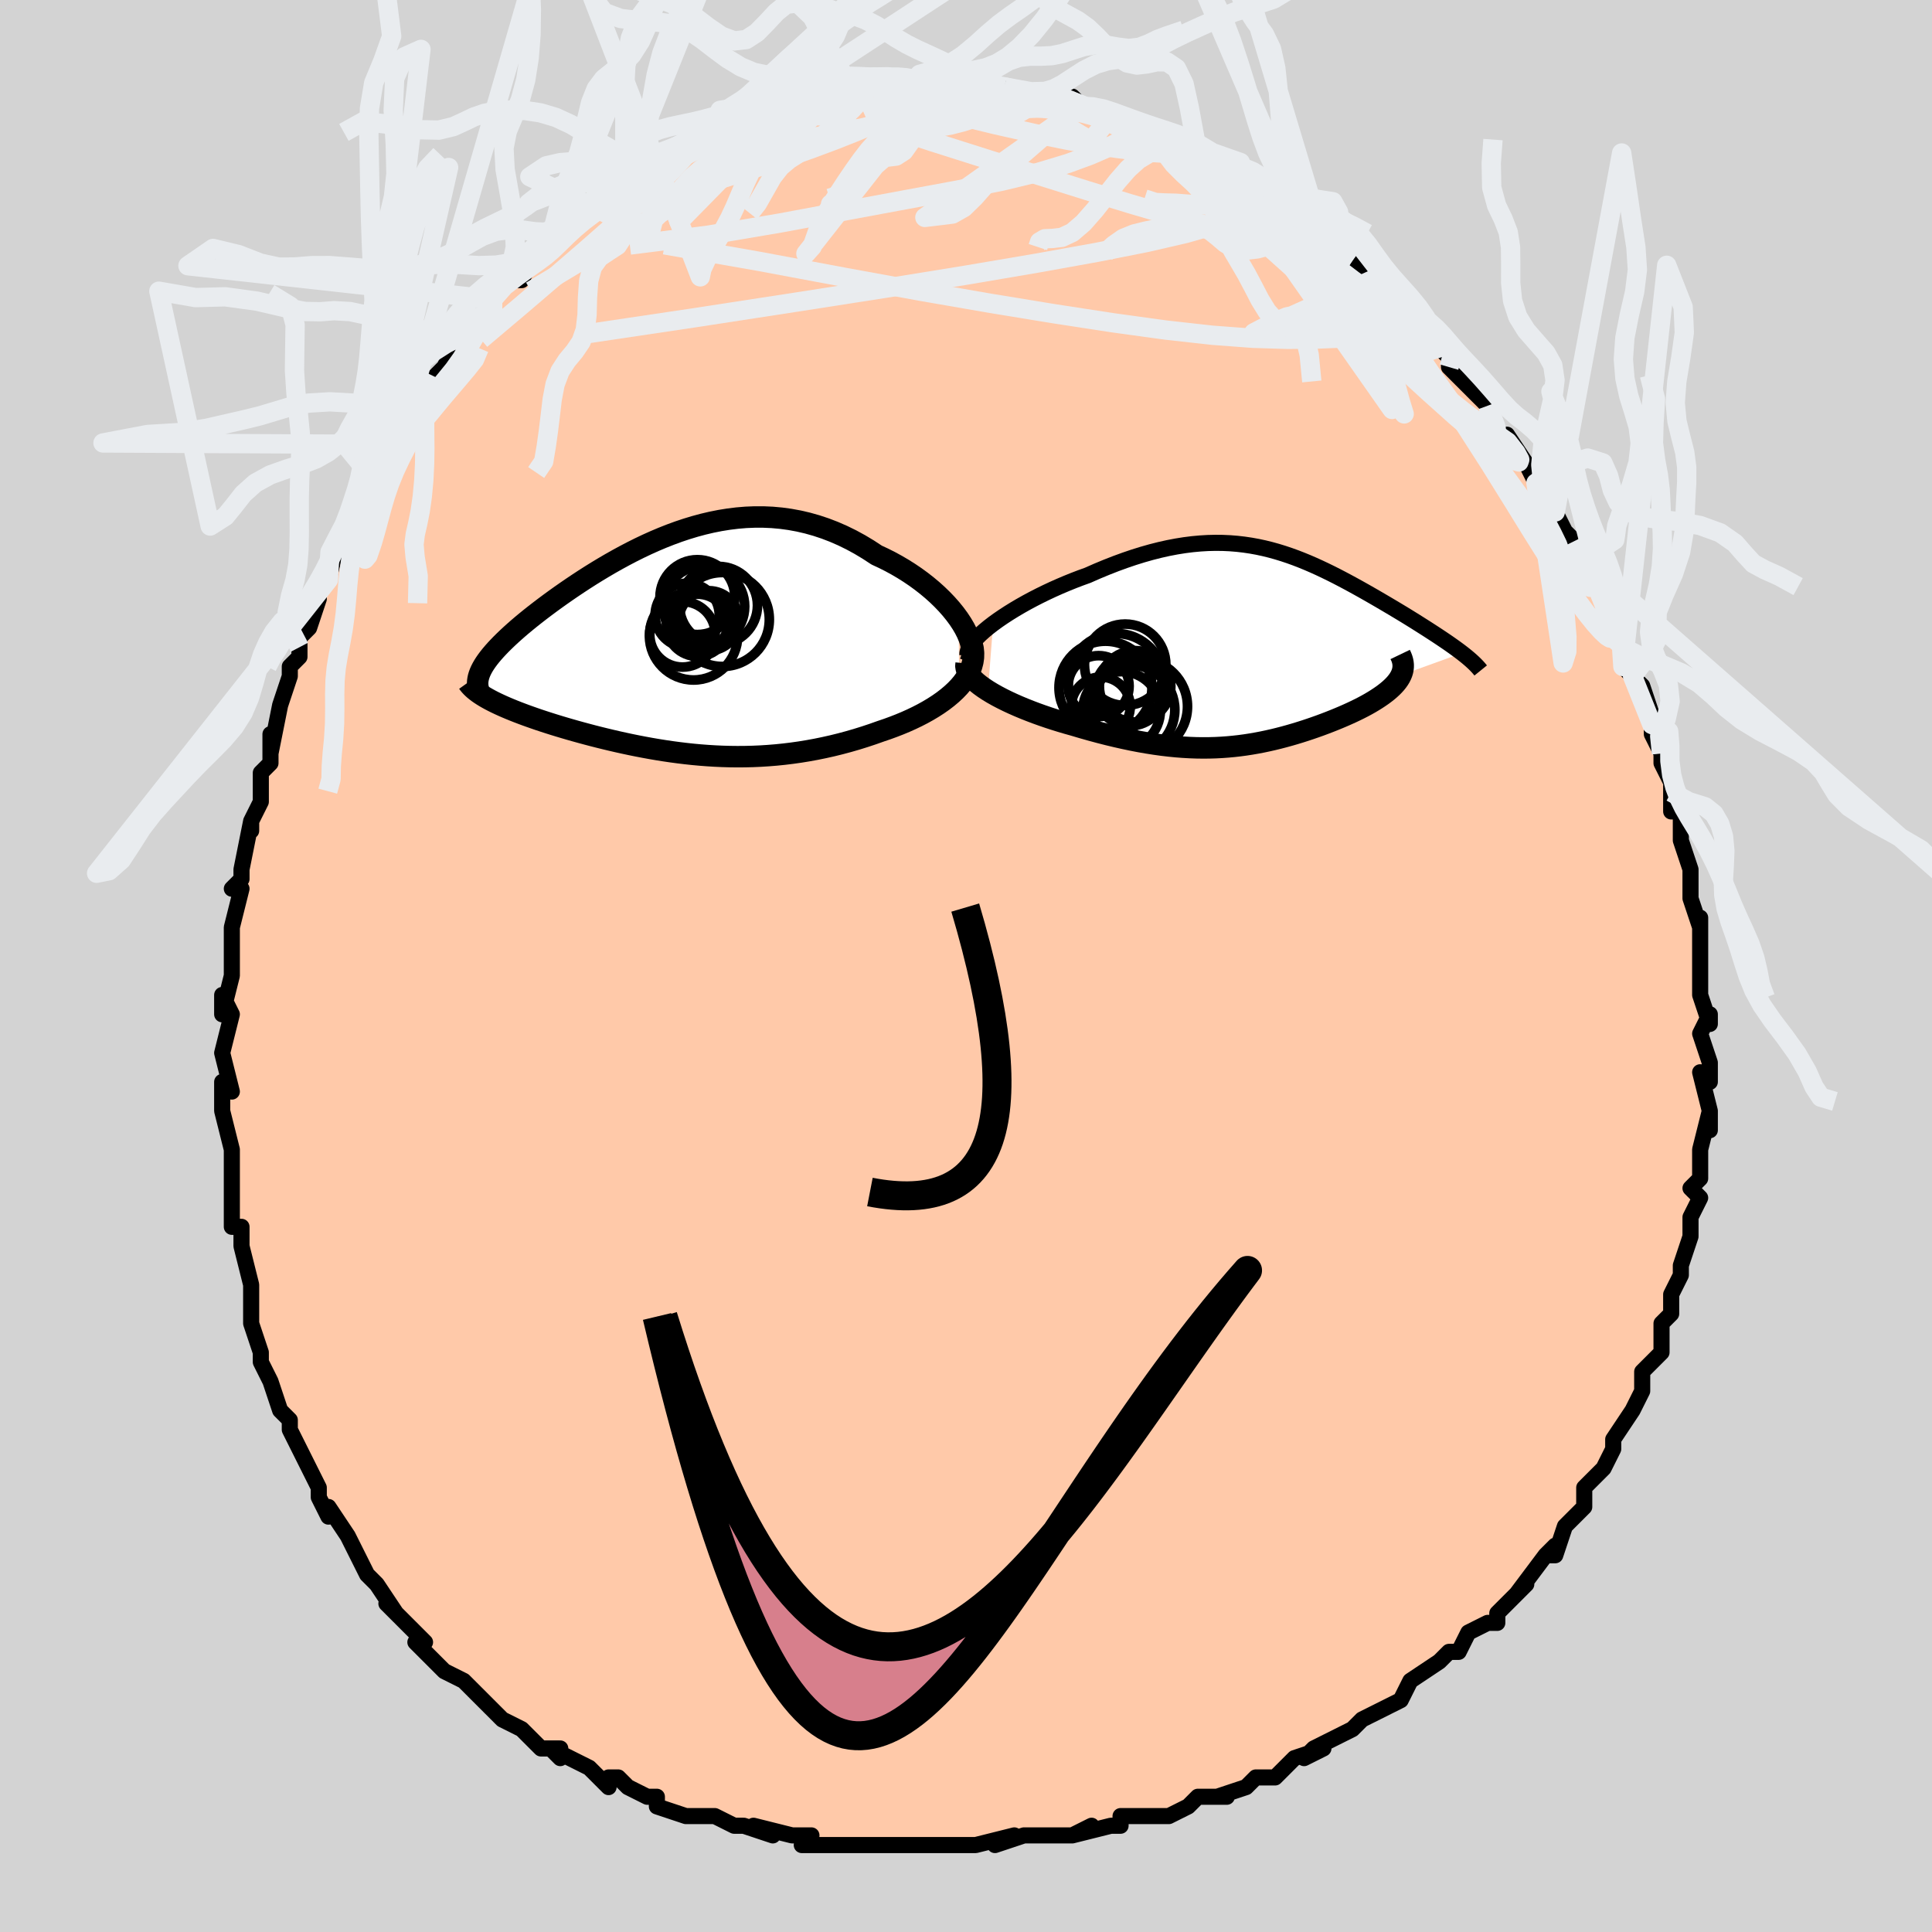 <svg viewBox="-100 -100 200 200" xmlns="http://www.w3.org/2000/svg" width="400" height="400" id="face-svg"><defs><clipPath id="leftEyeClipPath"><polyline points="29.449,-2.782,29.076,-3.288,28.667,-3.793,28.224,-4.294,27.75,-4.789,27.246,-5.277,26.714,-5.755,26.156,-6.221,25.574,-6.674,24.971,-7.113,24.346,-7.536,23.702,-7.942,23.041,-8.33,22.364,-8.699,21.673,-9.047,20.968,-9.375,20.105,-9.94,19.231,-10.465,18.346,-10.947,17.453,-11.385,16.552,-11.779,15.646,-12.127,14.736,-12.43,13.822,-12.688,12.907,-12.901,11.99,-13.07,11.074,-13.195,10.16,-13.278,9.247,-13.319,8.338,-13.32,7.434,-13.283,6.534,-13.208,5.64,-13.098,4.753,-12.955,3.873,-12.78,3.001,-12.575,2.138,-12.342,1.285,-12.083,0.442,-11.801,-0.39,-11.496,-1.21,-11.172,-2.019,-10.83,-2.814,-10.473,-3.597,-10.101,-4.365,-9.717,-5.119,-9.323,-5.858,-8.921,-6.582,-8.513,-7.29,-8.099,-7.982,-7.682,-8.657,-7.263,-9.314,-6.843,-9.954,-6.424,-10.576,-6.007,-11.18,-5.593,-11.766,-5.184,-12.332,-4.779,-12.879,-4.38,-13.407,-3.987,-13.915,-3.601,-14.403,-3.223,-14.871,-2.852,-15.32,-2.488,-15.748,-2.133,-16.156,-1.785,-16.543,-1.445,-16.912,-1.112,-17.262,-0.787,-17.594,-0.468,-17.908,-0.157,-18.202,0.147,-18.478,0.443,-18.735,0.732,-18.973,1.014,-19.192,1.289,-19.391,1.557,-19.572,1.818,-19.733,2.073,-19.875,2.321,-19.998,2.563,-19.587,5.31,-19.321,5.463,-19.038,5.618,-18.739,5.773,-18.424,5.929,-18.092,6.086,-17.745,6.244,-17.383,6.402,-17.005,6.561,-16.613,6.721,-16.206,6.882,-15.785,7.042,-15.35,7.204,-14.901,7.365,-14.44,7.527,-13.964,7.69,-13.471,7.853,-12.963,8.017,-12.44,8.182,-11.901,8.347,-11.349,8.512,-10.783,8.677,-10.204,8.841,-9.612,9.005,-9.008,9.168,-8.393,9.33,-7.767,9.489,-7.13,9.646,-6.482,9.801,-5.825,9.953,-5.159,10.1,-4.483,10.244,-3.799,10.383,-3.106,10.516,-2.405,10.644,-1.697,10.765,-0.981,10.879,-0.258,10.985,0.473,11.083,1.21,11.172,1.954,11.252,2.705,11.321,3.463,11.379,4.226,11.426,4.996,11.461,5.772,11.483,6.555,11.492,7.343,11.486,8.137,11.467,8.937,11.432,9.742,11.381,10.553,11.315,11.369,11.232,12.19,11.132,13.015,11.015,13.845,10.88,14.678,10.728,15.515,10.557,16.355,10.369,17.196,10.162,18.039,9.936,18.882,9.693,19.723,9.431,20.563,9.152,21.398,8.856,22.053,8.634,22.697,8.399,23.331,8.153,23.952,7.894,24.56,7.622,25.153,7.338,25.729,7.042,26.286,6.733,26.823,6.412,27.339,6.079,27.83,5.735,28.295,5.378,28.732,5.01,29.139,4.631,29.513,4.241"></polyline></clipPath><clipPath id="rightEyeClipPath"><polyline points="-28.373,-2.595,-27.86,-2.967,-27.316,-3.339,-26.745,-3.71,-26.148,-4.079,-25.529,-4.443,-24.89,-4.802,-24.233,-5.154,-23.56,-5.499,-22.875,-5.834,-22.178,-6.16,-21.471,-6.474,-20.757,-6.777,-20.037,-7.068,-19.312,-7.346,-18.583,-7.609,-17.61,-8.037,-16.646,-8.437,-15.691,-8.811,-14.749,-9.155,-13.82,-9.471,-12.904,-9.756,-12.004,-10.011,-11.118,-10.236,-10.249,-10.43,-9.395,-10.593,-8.557,-10.727,-7.735,-10.831,-6.929,-10.905,-6.138,-10.952,-5.362,-10.97,-4.601,-10.962,-3.854,-10.928,-3.121,-10.869,-2.402,-10.786,-1.695,-10.681,-1,-10.555,-0.317,-10.408,0.355,-10.242,1.017,-10.058,1.668,-9.858,2.31,-9.643,2.943,-9.414,3.567,-9.172,4.183,-8.919,4.791,-8.656,5.391,-8.384,5.983,-8.104,6.569,-7.818,7.147,-7.527,7.717,-7.231,8.281,-6.932,8.837,-6.631,9.386,-6.329,9.928,-6.026,10.462,-5.723,10.987,-5.422,11.505,-5.122,12.013,-4.825,12.512,-4.531,13.002,-4.241,13.481,-3.954,13.949,-3.672,14.406,-3.394,14.85,-3.12,15.282,-2.852,15.702,-2.587,16.113,-2.327,16.514,-2.072,16.905,-1.82,17.286,-1.573,17.655,-1.331,18.013,-1.093,18.359,-0.86,18.694,-0.632,19.015,-0.408,19.324,-0.189,19.62,0.025,19.903,0.234,20.172,0.439,13.862,2.723,13.756,2.934,13.629,3.144,13.481,3.354,13.314,3.563,13.127,3.771,12.921,3.979,12.696,4.186,12.454,4.392,12.194,4.597,11.917,4.802,11.623,5.005,11.315,5.208,10.991,5.41,10.653,5.611,10.299,5.811,9.927,6.01,9.538,6.209,9.133,6.408,8.714,6.606,8.281,6.802,7.835,6.998,7.377,7.191,6.908,7.383,6.429,7.573,5.94,7.76,5.443,7.945,4.937,8.125,4.423,8.302,3.902,8.475,3.374,8.643,2.839,8.806,2.298,8.963,1.75,9.114,1.197,9.258,0.637,9.395,0.07,9.524,-0.503,9.645,-1.082,9.756,-1.668,9.858,-2.262,9.95,-2.864,10.031,-3.473,10.1,-4.092,10.158,-4.719,10.203,-5.357,10.236,-6.005,10.254,-6.664,10.259,-7.336,10.25,-8.019,10.225,-8.716,10.185,-9.427,10.13,-10.152,10.058,-10.891,9.971,-11.646,9.866,-12.417,9.745,-13.204,9.608,-14.006,9.453,-14.824,9.281,-15.658,9.093,-16.508,8.889,-17.372,8.668,-18.249,8.431,-19.14,8.179,-20.041,7.912,-20.7,7.727,-21.356,7.534,-22.008,7.332,-22.655,7.121,-23.295,6.902,-23.927,6.675,-24.548,6.44,-25.158,6.198,-25.754,5.949,-26.333,5.694,-26.895,5.432,-27.435,5.165,-27.952,4.894,-28.443,4.618,-28.905,4.338"></polyline></clipPath><filter id="fuzzy"><feTurbulence id="turbulence" baseFrequency="0.05" numOctaves="3" type="noise" result="noise"></feTurbulence><feDisplacementMap in="SourceGraphic" in2="noise" scale="2"></feDisplacementMap></filter><linearGradient id="rainbowGradient" x1="0%" y1="0%" x2="100%" y2="0%"><stop offset="0%" style="stop-color: rgb(165, 42, 42);  stop-opacity: 1"></stop><stop offset="50%" style="stop-color: rgb(255, 165, 0);  stop-opacity: 1"></stop><stop offset="100%" style="stop-color: rgb(0, 0, 0);  stop-opacity: 1"></stop></linearGradient></defs><title>That&#39;s an ugly face</title><desc>CREATED BY XUAN TANG, MORE INFO AT TXSTC55.GITHUB.IO</desc><rect x="-100" y="-100" width="100%" height="100%" opacity="1" fill="rgb(211, 211, 211)"></rect><polyline id="faceContour" points="76,2,76,1,76,3,77,6,77,5,76,7,77,10,77,12,77,12,77,12,76,11,77,15,77,17,77,15,76,19,76,19,76,22,75,23,76,24,75,26,75,26,75,28,74,31,74,32,74,32,73,34,73,36,72,37,73,36,72,37,72,40,71,41,70,42,70,44,69,46,70,44,69,46,67,49,67,50,67,50,66,52,65,53,64,54,64,56,63,57,63,57,62,58,61,61,60,61,61,60,60,61,57,65,58,64,56,66,55,67,55,68,54,68,52,69,51,71,50,71,50,71,49,72,46,74,45,76,46,74,45,76,45,76,41,78,41,78,40,79,38,80,36,81,35,82,37,81,34,82,34,82,32,84,30,84,30,84,29,85,26,86,27,86,24,86,23,87,23,87,21,88,18,88,17,88,16,88,16,89,15,89,11,90,13,89,11,90,9,90,6,90,3,91,5,90,1,91,1,91,-1,91,0,91,-2,91,-5,91,-4,91,-8,91,-7,91,-9,91,-11,91,-11,91,-14,91,-17,91,-16,90,-17,90,-18,90,-22,89,-20,90,-23,89,-24,89,-26,88,-27,88,-27,88,-29,88,-32,87,-32,86,-33,86,-35,85,-36,84,-37,84,-37,85,-39,83,-39,83,-43,81,-42,82,-42,81,-44,81,-45,80,-46,79,-48,78,-49,77,-51,75,-51,75,-52,74,-52,74,-54,73,-55,72,-56,71,-57,70,-56,70,-58,68,-57,69,-60,66,-59,67,-61,64,-62,63,-63,61,-64,59,-63,61,-64,59,-66,56,-66,57,-67,55,-67,54,-68,52,-69,50,-69,50,-70,48,-70,47,-71,46,-72,43,-72,43,-73,41,-73,41,-73,40,-74,37,-74,36,-74,36,-74,36,-74,33,-75,29,-75,29,-75,27,-76,27,-76,23,-76,23,-76,21,-76,19,-76,20,-76,19,-77,15,-77,14,-77,14,-77,12,-76,13,-77,9,-77,9,-76,5,-77,3,-77,5,-76,1,-76,-1,-76,-2,-76,-3,-76,-4,-75,-8,-76,-8,-75,-9,-75,-10,-74,-15,-74,-14,-74,-15,-73,-17,-73,-18,-73,-20,-72,-21,-72,-24,-72,-22,-71,-27,-71,-27,-70,-30,-70,-31,-69,-32,-69,-33,-69,-34,-68,-35,-67,-38,-67,-39,-66,-41,-66,-40,-65,-44,-65,-43,-63,-46,-63,-48,-63,-48,-62,-48,-61,-50,-61,-51,-61,-53,-60,-54,-58,-57,-57,-57,-58,-56,-57,-58,-56,-60,-56,-59,-55,-61,-54,-62,-53,-64,-52,-64,-52,-66,-49,-68,-50,-67,-49,-69,-48,-71,-46,-71,-45,-73,-44,-74,-43,-74,-43,-74,-43,-75,-42,-76,-40,-78,-40,-78,-37,-79,-38,-79,-36,-80,-36,-80,-35,-81,-35,-82,-32,-83,-32,-83,-32,-83,-31,-84,-29,-85,-27,-86,-27,-86,-26,-87,-25,-87,-25,-87,-24,-87,-22,-88,-22,-88,-20,-89,-19,-89,-18,-89,-17,-90,-16,-90,-15,-90,-13,-90,-12,-91,-11,-91,-11,-91,-10,-91,-8,-91,-6,-91,-7,-91,-6,-91,-5,-91,-3,-91,-1,-91,0,-91,1,-91,3,-91,4,-91,4,-91,4,-91,8,-90,9,-90,9,-90,9,-90,11,-90,12,-89,13,-89,15,-88,14,-88,18,-87,17,-87,18,-87,18,-87,20,-86,22,-85,21,-86,24,-85,24,-84,27,-82,27,-82,28,-82,28,-82,29,-81,31,-80,31,-79,33,-78,33,-78,35,-77,37,-76,38,-75,37,-75,39,-74,40,-73,40,-73,42,-71,42,-71,44,-69,45,-69,46,-68,47,-67,48,-65,48,-65,49,-64,50,-63,50,-63,50,-62,51,-61,54,-58,54,-58,55,-55,56,-55,55,-55,56,-55,58,-52,59,-50,59,-51,60,-49,61,-47,61,-47,62,-45,63,-44,64,-42,64,-42,64,-42,64,-42,66,-38,67,-36,67,-35,67,-34,67,-34,68,-33,68,-31,69,-30,70,-29,71,-26,71,-25,71,-24,72,-22,72,-21,73,-19,73,-18,73,-16,74,-16,74,-15,74,-15,74,-13,75,-10,75,-10,75,-7,75,-7,76,-4,76,-5,76,-2,76,-2,76,2,76,1" fill="#ffc9a9" stroke="black" stroke-width="1.667" stroke-linejoin="round" filter="url(#fuzzy)"></polyline><g transform="translate(31.181 -32.836)"><polyline id="rightCountour" points="-28.373,-2.595,-27.86,-2.967,-27.316,-3.339,-26.745,-3.71,-26.148,-4.079,-25.529,-4.443,-24.89,-4.802,-24.233,-5.154,-23.56,-5.499,-22.875,-5.834,-22.178,-6.16,-21.471,-6.474,-20.757,-6.777,-20.037,-7.068,-19.312,-7.346,-18.583,-7.609,-17.61,-8.037,-16.646,-8.437,-15.691,-8.811,-14.749,-9.155,-13.82,-9.471,-12.904,-9.756,-12.004,-10.011,-11.118,-10.236,-10.249,-10.43,-9.395,-10.593,-8.557,-10.727,-7.735,-10.831,-6.929,-10.905,-6.138,-10.952,-5.362,-10.97,-4.601,-10.962,-3.854,-10.928,-3.121,-10.869,-2.402,-10.786,-1.695,-10.681,-1,-10.555,-0.317,-10.408,0.355,-10.242,1.017,-10.058,1.668,-9.858,2.31,-9.643,2.943,-9.414,3.567,-9.172,4.183,-8.919,4.791,-8.656,5.391,-8.384,5.983,-8.104,6.569,-7.818,7.147,-7.527,7.717,-7.231,8.281,-6.932,8.837,-6.631,9.386,-6.329,9.928,-6.026,10.462,-5.723,10.987,-5.422,11.505,-5.122,12.013,-4.825,12.512,-4.531,13.002,-4.241,13.481,-3.954,13.949,-3.672,14.406,-3.394,14.85,-3.12,15.282,-2.852,15.702,-2.587,16.113,-2.327,16.514,-2.072,16.905,-1.82,17.286,-1.573,17.655,-1.331,18.013,-1.093,18.359,-0.86,18.694,-0.632,19.015,-0.408,19.324,-0.189,19.62,0.025,19.903,0.234,20.172,0.439,13.862,2.723,13.756,2.934,13.629,3.144,13.481,3.354,13.314,3.563,13.127,3.771,12.921,3.979,12.696,4.186,12.454,4.392,12.194,4.597,11.917,4.802,11.623,5.005,11.315,5.208,10.991,5.41,10.653,5.611,10.299,5.811,9.927,6.01,9.538,6.209,9.133,6.408,8.714,6.606,8.281,6.802,7.835,6.998,7.377,7.191,6.908,7.383,6.429,7.573,5.94,7.76,5.443,7.945,4.937,8.125,4.423,8.302,3.902,8.475,3.374,8.643,2.839,8.806,2.298,8.963,1.75,9.114,1.197,9.258,0.637,9.395,0.07,9.524,-0.503,9.645,-1.082,9.756,-1.668,9.858,-2.262,9.95,-2.864,10.031,-3.473,10.1,-4.092,10.158,-4.719,10.203,-5.357,10.236,-6.005,10.254,-6.664,10.259,-7.336,10.25,-8.019,10.225,-8.716,10.185,-9.427,10.13,-10.152,10.058,-10.891,9.971,-11.646,9.866,-12.417,9.745,-13.204,9.608,-14.006,9.453,-14.824,9.281,-15.658,9.093,-16.508,8.889,-17.372,8.668,-18.249,8.431,-19.14,8.179,-20.041,7.912,-20.7,7.727,-21.356,7.534,-22.008,7.332,-22.655,7.121,-23.295,6.902,-23.927,6.675,-24.548,6.44,-25.158,6.198,-25.754,5.949,-26.333,5.694,-26.895,5.432,-27.435,5.165,-27.952,4.894,-28.443,4.618,-28.905,4.338" fill="white" stroke="white" stroke-width="0" stroke-linejoin="round" filter="url(#fuzzy)"></polyline></g><g transform="translate(-30.215 -33.161)"><polyline id="leftCountour" points="29.449,-2.782,29.076,-3.288,28.667,-3.793,28.224,-4.294,27.75,-4.789,27.246,-5.277,26.714,-5.755,26.156,-6.221,25.574,-6.674,24.971,-7.113,24.346,-7.536,23.702,-7.942,23.041,-8.33,22.364,-8.699,21.673,-9.047,20.968,-9.375,20.105,-9.94,19.231,-10.465,18.346,-10.947,17.453,-11.385,16.552,-11.779,15.646,-12.127,14.736,-12.43,13.822,-12.688,12.907,-12.901,11.99,-13.07,11.074,-13.195,10.16,-13.278,9.247,-13.319,8.338,-13.32,7.434,-13.283,6.534,-13.208,5.64,-13.098,4.753,-12.955,3.873,-12.78,3.001,-12.575,2.138,-12.342,1.285,-12.083,0.442,-11.801,-0.39,-11.496,-1.21,-11.172,-2.019,-10.83,-2.814,-10.473,-3.597,-10.101,-4.365,-9.717,-5.119,-9.323,-5.858,-8.921,-6.582,-8.513,-7.29,-8.099,-7.982,-7.682,-8.657,-7.263,-9.314,-6.843,-9.954,-6.424,-10.576,-6.007,-11.18,-5.593,-11.766,-5.184,-12.332,-4.779,-12.879,-4.38,-13.407,-3.987,-13.915,-3.601,-14.403,-3.223,-14.871,-2.852,-15.32,-2.488,-15.748,-2.133,-16.156,-1.785,-16.543,-1.445,-16.912,-1.112,-17.262,-0.787,-17.594,-0.468,-17.908,-0.157,-18.202,0.147,-18.478,0.443,-18.735,0.732,-18.973,1.014,-19.192,1.289,-19.391,1.557,-19.572,1.818,-19.733,2.073,-19.875,2.321,-19.998,2.563,-19.587,5.31,-19.321,5.463,-19.038,5.618,-18.739,5.773,-18.424,5.929,-18.092,6.086,-17.745,6.244,-17.383,6.402,-17.005,6.561,-16.613,6.721,-16.206,6.882,-15.785,7.042,-15.35,7.204,-14.901,7.365,-14.44,7.527,-13.964,7.69,-13.471,7.853,-12.963,8.017,-12.44,8.182,-11.901,8.347,-11.349,8.512,-10.783,8.677,-10.204,8.841,-9.612,9.005,-9.008,9.168,-8.393,9.33,-7.767,9.489,-7.13,9.646,-6.482,9.801,-5.825,9.953,-5.159,10.1,-4.483,10.244,-3.799,10.383,-3.106,10.516,-2.405,10.644,-1.697,10.765,-0.981,10.879,-0.258,10.985,0.473,11.083,1.21,11.172,1.954,11.252,2.705,11.321,3.463,11.379,4.226,11.426,4.996,11.461,5.772,11.483,6.555,11.492,7.343,11.486,8.137,11.467,8.937,11.432,9.742,11.381,10.553,11.315,11.369,11.232,12.19,11.132,13.015,11.015,13.845,10.88,14.678,10.728,15.515,10.557,16.355,10.369,17.196,10.162,18.039,9.936,18.882,9.693,19.723,9.431,20.563,9.152,21.398,8.856,22.053,8.634,22.697,8.399,23.331,8.153,23.952,7.894,24.56,7.622,25.153,7.338,25.729,7.042,26.286,6.733,26.823,6.412,27.339,6.079,27.83,5.735,28.295,5.378,28.732,5.01,29.139,4.631,29.513,4.241" fill="white" stroke="white" stroke-width="0" stroke-linejoin="round" filter="url(#fuzzy)"></polyline></g><g transform="translate(31.181 -32.836)"><polyline id="rightUpper" points="-31.04,0.672,-31.034,0.416,-30.958,0.138,-30.817,-0.16,-30.616,-0.475,-30.36,-0.805,-30.051,-1.147,-29.694,-1.499,-29.293,-1.859,-28.852,-2.225,-28.373,-2.595,-27.86,-2.967,-27.316,-3.339,-26.745,-3.71,-26.148,-4.079,-25.529,-4.443,-24.89,-4.802,-24.233,-5.154,-23.56,-5.499,-22.875,-5.834,-22.178,-6.16,-21.471,-6.474,-20.757,-6.777,-20.037,-7.068,-19.312,-7.346,-18.583,-7.609,-17.61,-8.037,-16.646,-8.437,-15.691,-8.811,-14.749,-9.155,-13.82,-9.471,-12.904,-9.756,-12.004,-10.011,-11.118,-10.236,-10.249,-10.43,-9.395,-10.593,-8.557,-10.727,-7.735,-10.831,-6.929,-10.905,-6.138,-10.952,-5.362,-10.97,-4.601,-10.962,-3.854,-10.928,-3.121,-10.869,-2.402,-10.786,-1.695,-10.681,-1,-10.555,-0.317,-10.408,0.355,-10.242,1.017,-10.058,1.668,-9.858,2.31,-9.643,2.943,-9.414,3.567,-9.172,4.183,-8.919,4.791,-8.656,5.391,-8.384,5.983,-8.104,6.569,-7.818,7.147,-7.527,7.717,-7.231,8.281,-6.932,8.837,-6.631,9.386,-6.329,9.928,-6.026,10.462,-5.723,10.987,-5.422,11.505,-5.122,12.013,-4.825,12.512,-4.531,13.002,-4.241,13.481,-3.954,13.949,-3.672,14.406,-3.394,14.85,-3.12,15.282,-2.852,15.702,-2.587,16.113,-2.327,16.514,-2.072,16.905,-1.82,17.286,-1.573,17.655,-1.331,18.013,-1.093,18.359,-0.86,18.694,-0.632,19.015,-0.408,19.324,-0.189,19.62,0.025,19.903,0.234,20.172,0.439,20.427,0.639,20.669,0.834,20.896,1.025,21.11,1.212,21.309,1.394,21.495,1.572,21.666,1.746,21.824,1.915,21.968,2.081,22.099,2.243" fill="none" stroke="black" stroke-width="1.667" stroke-linejoin="round" filter="url(#fuzzy)"></polyline><polyline id="rightLower" points="-31.167,1.51,-31.193,1.781,-31.151,2.058,-31.046,2.339,-30.883,2.623,-30.665,2.909,-30.398,3.196,-30.085,3.484,-29.729,3.77,-29.334,4.055,-28.905,4.338,-28.443,4.618,-27.952,4.894,-27.435,5.165,-26.895,5.432,-26.333,5.694,-25.754,5.949,-25.158,6.198,-24.548,6.44,-23.927,6.675,-23.295,6.902,-22.655,7.121,-22.008,7.332,-21.356,7.534,-20.7,7.727,-20.041,7.912,-19.14,8.179,-18.249,8.431,-17.372,8.668,-16.508,8.889,-15.658,9.093,-14.824,9.281,-14.006,9.453,-13.204,9.608,-12.417,9.745,-11.646,9.866,-10.891,9.971,-10.152,10.058,-9.427,10.13,-8.716,10.185,-8.019,10.225,-7.336,10.25,-6.664,10.259,-6.005,10.254,-5.357,10.236,-4.719,10.203,-4.092,10.158,-3.473,10.1,-2.864,10.031,-2.262,9.95,-1.668,9.858,-1.082,9.756,-0.503,9.645,0.07,9.524,0.637,9.395,1.197,9.258,1.75,9.114,2.298,8.963,2.839,8.806,3.374,8.643,3.902,8.475,4.423,8.302,4.937,8.125,5.443,7.945,5.94,7.76,6.429,7.573,6.908,7.383,7.377,7.191,7.835,6.998,8.281,6.802,8.714,6.606,9.133,6.408,9.538,6.209,9.927,6.01,10.299,5.811,10.653,5.611,10.991,5.41,11.315,5.208,11.623,5.005,11.917,4.802,12.194,4.597,12.454,4.392,12.696,4.186,12.921,3.979,13.127,3.771,13.314,3.563,13.481,3.354,13.629,3.144,13.756,2.934,13.862,2.723,13.948,2.512,14.012,2.3,14.055,2.088,14.076,1.875,14.077,1.662,14.056,1.448,14.014,1.233,13.951,1.019,13.867,0.803,13.764,0.588" fill="none" stroke="black" stroke-width="2.222" stroke-linejoin="round" filter="url(#fuzzy)"></polyline><!--[--><circle r="4.662" cx="-14.224" cy="6.323" stroke="black" fill="none" stroke-width="1" filter="url(#fuzzy)" clip-path="url(#rightEyeClipPath)"></circle><circle r="4.212" cx="-14.705" cy="1.65" stroke="black" fill="none" stroke-width="1" filter="url(#fuzzy)" clip-path="url(#rightEyeClipPath)"></circle><circle r="3.601" cx="-14.195" cy="4.371" stroke="black" fill="none" stroke-width="1" filter="url(#fuzzy)" clip-path="url(#rightEyeClipPath)"></circle><circle r="3.049" cx="-17.227" cy="5.972" stroke="black" fill="none" stroke-width="1" filter="url(#fuzzy)" clip-path="url(#rightEyeClipPath)"></circle><circle r="4.896" cx="-13.147" cy="5.967" stroke="black" fill="none" stroke-width="1" filter="url(#fuzzy)" clip-path="url(#rightEyeClipPath)"></circle><circle r="4.979" cx="-15.632" cy="3.396" stroke="black" fill="none" stroke-width="1" filter="url(#fuzzy)" clip-path="url(#rightEyeClipPath)"></circle><circle r="4.81" cx="-16.743" cy="4.022" stroke="black" fill="none" stroke-width="1" filter="url(#fuzzy)" clip-path="url(#rightEyeClipPath)"></circle><circle r="4.016" cx="-15.074" cy="6.379" stroke="black" fill="none" stroke-width="1" filter="url(#fuzzy)" clip-path="url(#rightEyeClipPath)"></circle><circle r="3.698" cx="-13.676" cy="3.884" stroke="black" fill="none" stroke-width="1" filter="url(#fuzzy)" clip-path="url(#rightEyeClipPath)"></circle><circle r="3.154" cx="-17.45" cy="3.862" stroke="black" fill="none" stroke-width="1" filter="url(#fuzzy)" clip-path="url(#rightEyeClipPath)"></circle><!--]--></g><g transform="translate(-30.215 -33.161)"><polyline id="leftUpper" points="30.641,1.727,30.771,1.37,30.837,0.983,30.843,0.569,30.792,0.132,30.688,-0.324,30.532,-0.796,30.327,-1.281,30.077,-1.776,29.783,-2.277,29.449,-2.782,29.076,-3.288,28.667,-3.793,28.224,-4.294,27.75,-4.789,27.246,-5.277,26.714,-5.755,26.156,-6.221,25.574,-6.674,24.971,-7.113,24.346,-7.536,23.702,-7.942,23.041,-8.33,22.364,-8.699,21.673,-9.047,20.968,-9.375,20.105,-9.94,19.231,-10.465,18.346,-10.947,17.453,-11.385,16.552,-11.779,15.646,-12.127,14.736,-12.43,13.822,-12.688,12.907,-12.901,11.99,-13.07,11.074,-13.195,10.16,-13.278,9.247,-13.319,8.338,-13.32,7.434,-13.283,6.534,-13.208,5.64,-13.098,4.753,-12.955,3.873,-12.78,3.001,-12.575,2.138,-12.342,1.285,-12.083,0.442,-11.801,-0.39,-11.496,-1.21,-11.172,-2.019,-10.83,-2.814,-10.473,-3.597,-10.101,-4.365,-9.717,-5.119,-9.323,-5.858,-8.921,-6.582,-8.513,-7.29,-8.099,-7.982,-7.682,-8.657,-7.263,-9.314,-6.843,-9.954,-6.424,-10.576,-6.007,-11.18,-5.593,-11.766,-5.184,-12.332,-4.779,-12.879,-4.38,-13.407,-3.987,-13.915,-3.601,-14.403,-3.223,-14.871,-2.852,-15.32,-2.488,-15.748,-2.133,-16.156,-1.785,-16.543,-1.445,-16.912,-1.112,-17.262,-0.787,-17.594,-0.468,-17.908,-0.157,-18.202,0.147,-18.478,0.443,-18.735,0.732,-18.973,1.014,-19.192,1.289,-19.391,1.557,-19.572,1.818,-19.733,2.073,-19.875,2.321,-19.998,2.563,-20.102,2.798,-20.187,3.028,-20.253,3.251,-20.3,3.47,-20.33,3.682,-20.341,3.89,-20.334,4.092,-20.31,4.29,-20.269,4.483,-20.211,4.671" fill="none" stroke="black" stroke-width="2.222" stroke-linejoin="round" filter="url(#fuzzy)"></polyline><polyline id="leftLower" points="30.836,-0.195,30.948,0.286,30.996,0.759,30.985,1.226,30.918,1.684,30.798,2.134,30.628,2.575,30.412,3.006,30.152,3.428,29.851,3.839,29.513,4.241,29.139,4.631,28.732,5.01,28.295,5.378,27.83,5.735,27.339,6.079,26.823,6.412,26.286,6.733,25.729,7.042,25.153,7.338,24.56,7.622,23.952,7.894,23.331,8.153,22.697,8.399,22.053,8.634,21.398,8.856,20.563,9.152,19.723,9.431,18.882,9.693,18.039,9.936,17.196,10.162,16.355,10.369,15.515,10.557,14.678,10.728,13.845,10.88,13.015,11.015,12.19,11.132,11.369,11.232,10.553,11.315,9.742,11.381,8.937,11.432,8.137,11.467,7.343,11.486,6.555,11.492,5.772,11.483,4.996,11.461,4.226,11.426,3.463,11.379,2.705,11.321,1.954,11.252,1.21,11.172,0.473,11.083,-0.258,10.985,-0.981,10.879,-1.697,10.765,-2.405,10.644,-3.106,10.516,-3.799,10.383,-4.483,10.244,-5.159,10.1,-5.825,9.953,-6.482,9.801,-7.13,9.646,-7.767,9.489,-8.393,9.33,-9.008,9.168,-9.612,9.005,-10.204,8.841,-10.783,8.677,-11.349,8.512,-11.901,8.347,-12.44,8.182,-12.963,8.017,-13.471,7.853,-13.964,7.69,-14.44,7.527,-14.901,7.365,-15.35,7.204,-15.785,7.042,-16.206,6.882,-16.613,6.721,-17.005,6.561,-17.383,6.402,-17.745,6.244,-18.092,6.086,-18.424,5.929,-18.739,5.773,-19.038,5.618,-19.321,5.463,-19.587,5.31,-19.837,5.157,-20.071,5.005,-20.287,4.854,-20.487,4.703,-20.671,4.554,-20.838,4.405,-20.989,4.258,-21.124,4.111,-21.244,3.965,-21.348,3.819" fill="none" stroke="black" stroke-width="2.222" stroke-linejoin="round" filter="url(#fuzzy)"></polyline><!--[--><circle r="3.875" cx="2.41" cy="-5.025" stroke="black" fill="none" stroke-width="1" filter="url(#fuzzy)" clip-path="url(#leftEyeClipPath)"></circle><circle r="3.389" cx="0.866" cy="-1.172" stroke="black" fill="none" stroke-width="1" filter="url(#fuzzy)" clip-path="url(#leftEyeClipPath)"></circle><circle r="3.321" cx="1.353" cy="-3.145" stroke="black" fill="none" stroke-width="1" filter="url(#fuzzy)" clip-path="url(#leftEyeClipPath)"></circle><circle r="3.144" cx="2.477" cy="-2.482" stroke="black" fill="none" stroke-width="1" filter="url(#fuzzy)" clip-path="url(#leftEyeClipPath)"></circle><circle r="4.864" cx="4.992" cy="-2.708" stroke="black" fill="none" stroke-width="1" filter="url(#fuzzy)" clip-path="url(#leftEyeClipPath)"></circle><circle r="4.568" cx="2.012" cy="-1.013" stroke="black" fill="none" stroke-width="1" filter="url(#fuzzy)" clip-path="url(#leftEyeClipPath)"></circle><circle r="3.223" cx="2.423" cy="-2.111" stroke="black" fill="none" stroke-width="1" filter="url(#fuzzy)" clip-path="url(#leftEyeClipPath)"></circle><circle r="4.218" cx="3.088" cy="-4.063" stroke="black" fill="none" stroke-width="1" filter="url(#fuzzy)" clip-path="url(#leftEyeClipPath)"></circle><circle r="4.035" cx="4.594" cy="-4.169" stroke="black" fill="none" stroke-width="1" filter="url(#fuzzy)" clip-path="url(#leftEyeClipPath)"></circle><circle r="3.103" cx="3.599" cy="-2.586" stroke="black" fill="none" stroke-width="1" filter="url(#fuzzy)" clip-path="url(#leftEyeClipPath)"></circle><!--]--></g><g id="hairs"><!--[--><polyline points="29,-81,30.047,-80.062,30.061,-79.171,29.362,-78.351,27.984,-77.553,25.842,-76.726,22.787,-75.844,18.696,-74.898,13.521,-73.874,7.284,-72.752,0.025,-71.519,-8.259,-70.177,-17.635,-68.715,-28.2,-67.091,-39.981,-65.337" fill="none" stroke="rgb(233, 236, 239)" stroke-width="2" stroke-linejoin="round" filter="url(#fuzzy)"></polyline><polyline points="63,-44,63.607,-42.777,63.857,-42.243,64.083,-41.717,64.374,-40.979,64.642,-40.16,64.756,-39.506,64.645,-39.199,64.31,-39.295,63.789,-39.764,63.116,-40.552,62.291,-41.634,61.283,-43.034,60.028,-44.808,58.455,-47.027,56.495,-49.754,54.108,-53.034,51.287,-56.902,48.056,-61.408,44.408,-66.649" fill="none" stroke="rgb(233, 236, 239)" stroke-width="2" stroke-linejoin="round" filter="url(#fuzzy)"></polyline><polyline points="33,-78,33.584,-77.698,34.606,-77.107,35.422,-76.516,35.859,-76.029,35.958,-75.655,35.784,-75.372,35.363,-75.166,34.689,-75.038,33.745,-75.002,32.511,-75.083,30.956,-75.301,29.039,-75.673,26.708,-76.212,23.913,-76.929,20.631,-77.836,16.857,-78.944,12.59,-80.255,7.801,-81.757,2.429,-83.444,-3.559,-85.343,-10.084,-87.515" fill="none" stroke="rgb(233, 236, 239)" stroke-width="2" stroke-linejoin="round" filter="url(#fuzzy)"></polyline><polyline points="54,-58,54.252,-57.317,54.607,-56.454,54.81,-55.942,54.889,-55.655,54.886,-55.458,54.752,-55.358,54.394,-55.448,53.736,-55.81,52.742,-56.484,51.401,-57.486,49.699,-58.84,47.601,-60.599,45.047,-62.836,41.975,-65.613,38.358,-68.933,34.221,-72.719,29.589,-76.88,24.324,-81.501" fill="none" stroke="rgb(233, 236, 239)" stroke-width="2" stroke-linejoin="round" filter="url(#fuzzy)"></polyline><polyline points="64,-42,64.558,-40.865,65.424,-38.988,66.066,-37.383,66.432,-36.241,66.618,-35.47,66.724,-34.925,66.8,-34.506,66.844,-34.181,66.817,-33.977,66.665,-33.948,66.338,-34.154,65.815,-34.641,65.095,-35.439,64.189,-36.566,63.101,-38.044,61.821,-39.905,60.326,-42.197,58.586,-44.966,56.567,-48.236,54.231,-51.99,51.544,-56.175,48.498,-60.752,45.177,-65.745" fill="none" stroke="rgb(233, 236, 239)" stroke-width="2" stroke-linejoin="round" filter="url(#fuzzy)"></polyline><polyline points="18,-87,18.582,-86.71,19.583,-86.244,20.472,-85.856,21.177,-85.499,21.703,-85.108,21.995,-84.704,21.961,-84.369,21.523,-84.172,20.652,-84.129,19.363,-84.21,17.695,-84.38,15.669,-84.631,13.264,-84.99,10.414,-85.498,7.032,-86.192,3.079,-87.081,-1.404,-88.164,-6.359,-89.456" fill="none" stroke="rgb(233, 236, 239)" stroke-width="2" stroke-linejoin="round" filter="url(#fuzzy)"></polyline><polyline points="-11,-91,-9.771,-90.996,-8.528,-90.981,-7.617,-90.951,-6.952,-90.903,-6.362,-90.835,-5.768,-90.743,-5.199,-90.621,-4.744,-90.459,-4.495,-90.243,-4.525,-89.96,-4.87,-89.599,-5.534,-89.151,-6.504,-88.61,-7.772,-87.974,-9.348,-87.244,-11.261,-86.422,-13.54,-85.514,-16.196,-84.527,-19.23,-83.463,-22.661,-82.324,-26.555,-81.102,-31.009,-79.768,-36.1,-78.213" fill="none" stroke="rgb(233, 236, 239)" stroke-width="2" stroke-linejoin="round" filter="url(#fuzzy)"></polyline><polyline points="9,-90,10.705,-89.656,12.319,-88.965,14.015,-88.116,15.818,-87.175,17.698,-86.188,19.598,-85.192,21.473,-84.205,23.314,-83.227,25.139,-82.255,26.952,-81.295,28.723,-80.366,30.403,-79.482,31.952,-78.646,33.351,-77.866,34.545,-77.21,35.28,-76.858" fill="none" stroke="rgb(233, 236, 239)" stroke-width="2" stroke-linejoin="round" filter="url(#fuzzy)"></polyline><polyline points="-5,-91,-3.19,-91,-1.698,-90.997,-0.493,-90.988,0.469,-90.965,1.192,-90.914,1.687,-90.817,1.98,-90.66,2.081,-90.445,1.959,-90.183,1.56,-89.888,0.842,-89.569,-0.206,-89.22,-1.57,-88.836,-3.241,-88.409,-5.233,-87.938,-7.596,-87.416,-10.404,-86.834,-13.749,-86.171,-17.71,-85.41,-22.275,-84.547,-27.205,-83.656" fill="none" stroke="rgb(233, 236, 239)" stroke-width="2" stroke-linejoin="round" filter="url(#fuzzy)"></polyline><polyline points="55,-55,56.073,-54.255,56.94,-53.141,57.324,-52.424,57.238,-52.178,56.743,-52.318,55.866,-52.811,54.596,-53.691,52.885,-55.034,50.66,-56.929,47.845,-59.451,44.397,-62.615,40.322,-66.363,35.64,-70.617,30.322,-75.387,24.328,-80.833" fill="none" stroke="rgb(233, 236, 239)" stroke-width="2" stroke-linejoin="round" filter="url(#fuzzy)"></polyline><polyline points="45,-69,45.781,-68.038,46.14,-67.1,46.034,-66.346,45.483,-65.822,44.5,-65.491,43.088,-65.285,41.263,-65.137,39.039,-65.008,36.408,-64.903,33.323,-64.87,29.71,-64.981,25.5,-65.295,20.664,-65.835,15.214,-66.586,9.18,-67.512,2.564,-68.595,-4.689,-69.851,-12.681,-71.312,-21.505,-72.961,-31.202,-74.656" fill="none" stroke="rgb(233, 236, 239)" stroke-width="2" stroke-linejoin="round" filter="url(#fuzzy)"></polyline><polyline points="18,-87,17.742,-86.902,18.36,-86.535,19.516,-85.875,21.008,-85.001,22.694,-83.973,24.498,-82.807,26.375,-81.513,28.279,-80.129,30.159,-78.711,31.982,-77.307,33.737,-75.939,35.427,-74.612,37.055,-73.333,38.609,-72.124,40.07,-71.014,41.431,-70.022,42.699,-69.14,43.88,-68.346,44.943,-67.629,45.817,-67.019,46.447,-66.584,46.872,-66.438" fill="none" stroke="rgb(233, 236, 239)" stroke-width="2" stroke-linejoin="round" filter="url(#fuzzy)"></polyline><polyline points="4,-91,6.763,-90.371,8.18,-90.108,9.079,-89.959,9.889,-89.796,10.731,-89.571,11.581,-89.289,12.362,-88.983,13,-88.695,13.432,-88.462,13.613,-88.308,13.522,-88.239,13.159,-88.241,12.527,-88.296,11.609,-88.39,10.354,-88.524,8.69,-88.709,6.55,-88.949,3.885,-89.251,0.689,-89.648,-2.974,-90.216" fill="none" stroke="rgb(233, 236, 239)" stroke-width="2" stroke-linejoin="round" filter="url(#fuzzy)"></polyline><polyline points="13,-89,14.4,-88.175,15.821,-87.313,17.457,-86.325,19.213,-85.206,21.115,-83.93,23.219,-82.477,25.527,-80.862,27.99,-79.112,30.552,-77.248,33.173,-75.274,35.817,-73.214,38.425,-71.144,40.902,-69.194,43.141,-67.492,45.063,-66.096,46.678,-64.965,48.178,-63.98" fill="none" stroke="rgb(233, 236, 239)" stroke-width="2" stroke-linejoin="round" filter="url(#fuzzy)"></polyline><polyline points="8,-90,8.739,-89.951,9.48,-89.784,10.535,-89.46,11.891,-88.973,13.418,-88.363,14.997,-87.687,16.545,-87.007,18.005,-86.376,19.337,-85.825,20.514,-85.359,21.534,-84.964,22.397,-84.628,23.072,-84.381,23.464,-84.305,23.46,-84.484,23.014,-84.882,22.271,-85.237" fill="none" stroke="rgb(233, 236, 239)" stroke-width="2" stroke-linejoin="round" filter="url(#fuzzy)"></polyline><polyline points="-22,-88,-21.433,-88.244,-20.442,-88.585,-19.474,-88.861,-18.619,-89.072,-17.876,-89.211,-17.24,-89.27,-16.731,-89.247,-16.391,-89.137,-16.264,-88.93,-16.377,-88.607,-16.744,-88.149,-17.367,-87.539,-18.252,-86.774,-19.404,-85.862,-20.825,-84.816,-22.518,-83.645,-24.496,-82.344,-26.808,-80.882,-29.533,-79.209,-32.757,-77.268,-36.505,-75.026,-40.684,-72.501,-45.028,-69.891" fill="none" stroke="rgb(233, 236, 239)" stroke-width="2" stroke-linejoin="round" filter="url(#fuzzy)"></polyline><polyline points="-32,-83,-31.919,-83.071,-31.48,-83.393,-30.719,-83.885,-29.873,-84.374,-29.161,-84.731,-28.695,-84.893,-28.5,-84.842,-28.563,-84.58,-28.869,-84.115,-29.419,-83.448,-30.23,-82.569,-31.328,-81.457,-32.743,-80.086,-34.515,-78.432,-36.692,-76.465,-39.324,-74.152,-42.442,-71.459,-46.057,-68.367,-50.21,-64.858" fill="none" stroke="rgb(233, 236, 239)" stroke-width="2" stroke-linejoin="round" filter="url(#fuzzy)"></polyline><polyline points="18,-87,17.478,-86.974,17.298,-86.81,17.123,-86.459,16.729,-85.972,15.95,-85.396,14.695,-84.728,12.918,-83.952,10.557,-83.082,7.526,-82.168,3.734,-81.251,-0.87,-80.325,-6.279,-79.325,-12.43,-78.184,-19.242,-76.914,-26.673,-75.656,-34.801,-74.635" fill="none" stroke="rgb(233, 236, 239)" stroke-width="2" stroke-linejoin="round" filter="url(#fuzzy)"></polyline><polyline points="0,-91,-1.196,-89.88,-2.621,-88.774,-3.911,-87.853,-4.92,-86.69,-5.711,-85.387,-6.444,-84.355,-7.244,-83.84,-8.125,-83.732,-9.01,-83.687,-9.818,-83.385,-10.54,-82.693,-11.259,-81.669,-12.082,-80.459,-13.041,-79.29,-14.021,-78.867,0,-91,-1.243,-91.052,-2.738,-91.211,-4.123,-91.485,-5.263,-91.765,-6.203,-91.953,-7.071,-92.025,-7.977,-92.021,-8.945,-92.007,-9.935,-92.026,-10.899,-92.073,-11.844,-92.103,-12.835,-92.076,-13.941,-92.009,-15.158,-91.978,-16.36,-92.031,-17.401,-92.125,-1,-91,-2.782,-90.632,-4.172,-89.524,-5.182,-88.341,-5.987,-87.549,-6.761,-87.08,-7.58,-86.657,-8.433,-86.091,-9.271,-85.339,-10.067,-84.443,-10.837,-83.444,-11.614,-82.353,-12.418,-81.171,-13.234,-79.923,-14.027,-78.658,-14.754,-77.385,-15.382,-76.001,-15.92,-74.476,-16.572,-73.747,-3,-91,-1.408,-91.119,-0.112,-91.396,1.098,-91.789,2.236,-92.352,3.314,-93.043,4.386,-93.671,5.492,-94.06,6.628,-94.186,7.761,-94.184,8.868,-94.237,9.96,-94.455,11.065,-94.814,12.201,-95.177,13.364,-95.375,14.535,-95.33,15.698,-95.125,16.847,-94.983,17.951,-95.107,18.949,-95.49,19.821,-95.918,20.787,-96.282,22.529,-96.873" fill="none" stroke="rgb(233, 236, 239)" stroke-width="2" stroke-linejoin="round" filter="url(#fuzzy)"></polyline><polyline points="24.814,-119.935,24.131,-118.144,22.832,-115.083,21.235,-112.294,19.643,-110.78,18.157,-110.294,16.726,-109.992,15.286,-109.208,13.836,-107.793,12.414,-106.007,11.045,-104.204,9.721,-102.609,8.415,-101.276,7.114,-100.169,5.838,-99.232,4.609,-98.382,3.422,-97.5,2.237,-96.491,1.002,-95.372,-0.316,-94.278,-1.73,-93.361,-3.247,-92.723,-4.791,-92.309,-6,-91,-7,-91,-6.993,-90.995,-7.964,-90.987,-9.113,-90.972,-10.149,-90.93,-11.072,-90.834,-11.981,-90.673,-12.956,-90.464,-14.011,-90.235,-15.107,-90.006,-16.187,-89.771,-17.222,-89.514,-18.227,-89.232,-19.26,-88.939,-20.439,-88.594,-21.989,-87.954,24.489,-118.363,24.03,-117.593,22.945,-115.584,21.581,-113.939,20.014,-112.398,18.351,-110.769,16.684,-109.086,15.076,-107.4,13.556,-105.668,12.125,-103.82,10.759,-101.857,9.427,-99.881,8.109,-98.033,6.811,-96.431,5.553,-95.129,4.351,-94.136,3.193,-93.433,2.04,-92.985,0.844,-92.726,-0.431,-92.546,-1.798,-92.315,-3.236,-91.95,-4.673,-91.491,-5.962,-91.116,-7,-91,-6,-91,-7.798,-91.014,-9.226,-91.03,-10.304,-91.032,-11.221,-90.979,-12.145,-90.858,-13.149,-90.686,-14.225,-90.491,-15.33,-90.288,-16.426,-90.081,-17.503,-89.871,-18.574,-89.661,-19.66,-89.455,-20.771,-89.245,-21.898,-89.019,-23.022,-88.777,-24.105,-88.565,-25.027,-88.491,-25.454,-88.579,-10,-91,-10.612,-90.301,-11.131,-89.416,-11.839,-88.637,-12.719,-87.831,-13.679,-86.967,-14.643,-86.104,-15.579,-85.318,-16.493,-84.649,-17.405,-84.074,-18.319,-83.491,-19.211,-82.739,-20.041,-81.68,-20.807,-80.329,-21.593,-78.945,-22.395,-77.935" fill="none" stroke="rgb(233, 236, 239)" stroke-width="2" stroke-linejoin="round" filter="url(#fuzzy)"></polyline><polyline points="-11,-91,-11.973,-90.405,-13.14,-90.012,-14.295,-89.473,-15.324,-88.623,-16.249,-87.585,-17.153,-86.621,-18.095,-85.892,-19.074,-85.353,-20.04,-84.82,-20.933,-84.12,-21.711,-83.192,-22.367,-82.087,-22.924,-80.906,-23.423,-79.724,-23.918,-78.559,-24.469,-77.382,-25.128,-76.152,-25.907,-74.84,-26.721,-73.458,-27.341,-72.138,-27.505,-71.342,-38.673,-100.307,-37.445,-98.712,-35.753,-98.084,-33.981,-97.885,-32.358,-97.76,-30.957,-97.592,-29.725,-97.286,-28.549,-96.735,-27.332,-95.913,-26.038,-94.913,-24.681,-93.912,-23.308,-93.077,-21.968,-92.513,-20.696,-92.248,-19.505,-92.237,-18.376,-92.338,-17.25,-92.347,-16.059,-92.149,-14.778,-91.94,-13.43,-91.966,-12,-91,-12,-91,-11.293,-90.999,-10.586,-90.998,-9.657,-90.995,-8.624,-90.99,-7.64,-90.983,-6.746,-90.974,-5.863,-90.965,-4.878,-90.957,-3.73,-90.952,-2.443,-90.949,-1.099,-90.947,0.225,-90.945,1.521,-90.942,2.824,-90.937,3.997,-90.929" fill="none" stroke="rgb(233, 236, 239)" stroke-width="2" stroke-linejoin="round" filter="url(#fuzzy)"></polyline><polyline points="-46.204,-106.93,-44.585,-106.511,-42.677,-105.972,-40.979,-105.172,-39.288,-104.17,-37.459,-103.034,-35.547,-101.893,-33.719,-100.93,-32.098,-100.239,-30.69,-99.718,-29.392,-99.124,-28.088,-98.272,-26.72,-97.22,-25.324,-96.265,-23.981,-95.763,-22.755,-95.906,-21.654,-96.622,-20.637,-97.655,-19.644,-98.725,-18.61,-99.556,-17.426,-99.691,-15.902,-98.236,-13.877,-94.354,-12,-91,-16,-90,-16.924,-89.689,-17.835,-89.1,-18.748,-88.349,-19.671,-87.482,-20.603,-86.609,-21.536,-85.858,-22.444,-85.28,-23.284,-84.811,-24.021,-84.325,-24.662,-83.726,-25.271,-83.003,-25.938,-82.185,-26.745,-81.25,-27.723,-80.075,-28.799,-78.592,-29.709,-77.056,-17,-90,-17.986,-89.457,-19.03,-89.145,-20.136,-88.873,-21.241,-88.558,-22.296,-88.199,-23.275,-87.833,-24.177,-87.487,-25.022,-87.156,-25.853,-86.813,-26.719,-86.43,-27.653,-85.994,-28.661,-85.508,-29.711,-84.992,-30.75,-84.466,-31.739,-83.946,-32.672,-83.419,-33.575,-82.857,-34.467,-82.232,-35.328,-81.56,-36.131,-80.916,-36.982,-80.363,-38.346,-79.72,-19,-89,-20.095,-88.601,-21.119,-87.728,-22.015,-86.72,-22.835,-85.824,-23.59,-85.112,-24.296,-84.549,-24.998,-84.068,-25.752,-83.597,-26.593,-83.065,-27.512,-82.405,-28.449,-81.581,-29.313,-80.627,-30.05,-79.663,-30.713,-78.828,-31.459,-78.129,-32.342,-77.269,-32.734,-75.755,-45.152,-81.704,-43.457,-82.832,-42.007,-83.165,-40.686,-83.266,-39.537,-83.376,-38.517,-83.566,-37.549,-83.834,-36.591,-84.182,-35.638,-84.62,-34.696,-85.136,-33.755,-85.677,-32.776,-86.174,-31.721,-86.58,-30.587,-86.891,-29.415,-87.142,-28.279,-87.378,-27.242,-87.625,-26.321,-87.874,-25.472,-88.082,-24.606,-88.191,-23.637,-88.187,-22.554,-88.176,-21.417,-88.376,-20,-89" fill="none" stroke="rgb(233, 236, 239)" stroke-width="2" stroke-linejoin="round" filter="url(#fuzzy)"></polyline><polyline points="-22,-88,-20.546,-89.264,-19.668,-91.245,-18.867,-92.915,-17.899,-93.666,-16.771,-93.81,-15.601,-94.016,-14.505,-94.787,-13.536,-96.272,-12.675,-98.319,-11.858,-100.62,-11.021,-102.857,-10.129,-104.818,-9.181,-106.44,-8.187,-107.788,-7.134,-108.968,-5.973,-110.024,-4.648,-110.901,-3.143,-111.524,-1.506,-111.958,0.171,-112.468,1.84,-113.285,3.526,-114.339,5.081,-115.588,-27,-86,-28.796,-85.105,-30.27,-84.473,-31.436,-84.209,-32.434,-84.113,-33.372,-83.918,-34.294,-83.525,-35.203,-83.014,-36.091,-82.511,-36.958,-82.071,-37.818,-81.675,-38.727,-81.303,-39.773,-80.987,-41.031,-80.764,-42.488,-80.528,-43.992,-79.968,-45.272,-78.963,-27,-86,-28.85,-85.162,-30.313,-84.49,-31.431,-84.072,-32.395,-83.793,-33.344,-83.519,-34.316,-83.199,-35.296,-82.85,-36.268,-82.504,-37.24,-82.184,-38.245,-81.894,-39.308,-81.613,-40.433,-81.302,-41.59,-80.919,-42.722,-80.443,-43.767,-79.882,-44.687,-79.278,-45.502,-78.681,-46.302,-78.128,-47.22,-77.611,-48.362,-77.061,-49.75,-76.391,-51.302,-75.553,-52.698,-74.208" fill="none" stroke="rgb(233, 236, 239)" stroke-width="2" stroke-linejoin="round" filter="url(#fuzzy)"></polyline><polyline points="-29,-85,-27.677,-85.724,-26.904,-86.399,-26.285,-87.155,-25.67,-87.877,-24.967,-88.49,-24.144,-89.029,-23.225,-89.6,-22.255,-90.297,-21.274,-91.143,-20.297,-92.093,-19.319,-93.07,-18.324,-94.002,-17.298,-94.846,-16.235,-95.585,-15.148,-96.237,-14.069,-96.851,-13.03,-97.492,-12.033,-98.198,-11.043,-98.95,-10.001,-99.685,-8.915,-100.353,-7.939,-100.976,-7.306,-101.616,-6.733,-102.121" fill="none" stroke="rgb(233, 236, 239)" stroke-width="2" stroke-linejoin="round" filter="url(#fuzzy)"></polyline><polyline points="-31,-84,-31.736,-83.543,-32.399,-83.391,-33.345,-83.373,-34.571,-83.571,-36.005,-84.126,-37.579,-85.034,-39.216,-86.108,-40.854,-87.101,-42.469,-87.85,-44.068,-88.322,-45.652,-88.559,-47.185,-88.612,-48.6,-88.512,-49.845,-88.27,-50.925,-87.898,-51.936,-87.414,-53.068,-86.895,-54.579,-86.531,-56.702,-86.578,-59.442,-87.081,-62.335,-87.443,-64.399,-86.295" fill="none" stroke="rgb(233, 236, 239)" stroke-width="2" stroke-linejoin="round" filter="url(#fuzzy)"></polyline><polyline points="-32,-83,-30.787,-84.076,-29.41,-85.035,-28.202,-85.764,-27.197,-86.283,-26.331,-86.665,-25.524,-86.985,-24.709,-87.299,-23.844,-87.639,-22.911,-88.013,-21.918,-88.406,-20.881,-88.801,-19.825,-89.189,-18.764,-89.568,-17.702,-89.938,-16.632,-90.292,-15.541,-90.618,-14.434,-90.913,-13.342,-91.182,-12.323,-91.437,-11.422,-91.676,-10.593,-91.883,-9.619,-92.029,-8.092,-92.052,-35,-82,-35.167,-80.885,-35.228,-79.203,-35.205,-77.215,-35.44,-75.591,-36.083,-74.592,-37.009,-73.99,-37.953,-73.359,-38.672,-72.368,-39.059,-70.927,-39.183,-69.185,-39.23,-67.415,-39.409,-65.862,-39.844,-64.624,-40.522,-63.627,-41.309,-62.68,-42.024,-61.58,-42.536,-60.225,-42.837,-58.658,-43.031,-57.007,-43.231,-55.368,-43.457,-53.757,-43.718,-52.229,-44.494,-51.085" fill="none" stroke="rgb(233, 236, 239)" stroke-width="2" stroke-linejoin="round" filter="url(#fuzzy)"></polyline><polyline points="-35,-82,-33.099,-82.608,-32.147,-82.894,-31.292,-83.167,-30.29,-83.549,-29.192,-84.049,-28.115,-84.604,-27.125,-85.122,-26.221,-85.535,-25.366,-85.837,-24.516,-86.074,-23.637,-86.312,-22.71,-86.592,-21.729,-86.913,-20.702,-87.238,-19.645,-87.525,-18.579,-87.746,-17.516,-87.897,-16.45,-87.985,-15.348,-88.011,-14.158,-87.993,-12.863,-88.027,-11.661,-88.43" fill="none" stroke="rgb(233, 236, 239)" stroke-width="2" stroke-linejoin="round" filter="url(#fuzzy)"></polyline><polyline points="-54.515,-65.829,-53.585,-66.343,-52.673,-67.456,-51.747,-68.522,-50.805,-69.46,-49.787,-70.343,-48.678,-71.219,-47.531,-72.091,-46.43,-72.934,-45.447,-73.73,-44.609,-74.481,-43.886,-75.216,-43.201,-75.966,-42.459,-76.745,-41.59,-77.525,-40.576,-78.24,-39.464,-78.81,-38.347,-79.201,-37.326,-79.477,-36.479,-79.771,-36,-80,-22.818,-112.822,-23.719,-111.085,-24.709,-109.21,-25.545,-106.65,-26.356,-104.318,-27.186,-102.579,-27.985,-101.278,-28.716,-100.143,-29.402,-98.998,-30.092,-97.757,-30.801,-96.31,-31.485,-94.509,-32.069,-92.279,-32.514,-89.763,-32.859,-87.295,-33.217,-85.197,-33.722,-83.553,-34.432,-82.226,-35.239,-81.074,-36,-80" fill="none" stroke="rgb(233, 236, 239)" stroke-width="2" stroke-linejoin="round" filter="url(#fuzzy)"></polyline><polyline points="-19.877,-119.264,-20.81,-117.452,-21.537,-114.446,-22.374,-111.928,-23.339,-109.982,-24.335,-108.219,-25.269,-106.336,-26.113,-104.338,-26.914,-102.492,-27.748,-101.105,-28.677,-100.328,-29.72,-100.066,-30.85,-100.025,-32.004,-99.835,-33.096,-99.185,-34.037,-97.919,-34.749,-96.042,-35.186,-93.644,-35.345,-90.803,-35.319,-87.644,-35.315,-84.556,-35.566,-82.233,-36.014,-81.015,-36,-80,-40,-78,-41.658,-76.762,-42.8,-76.181,-43.682,-75.966,-44.621,-76.009,-45.791,-76.171,-47.177,-76.25,-48.644,-76.058,-50.062,-75.534,-51.388,-74.798,-52.672,-74.066,-53.985,-73.477,-55.363,-72.992,-56.827,-72.503,-58.457,-72.103,-60.451,-72.108,-62.865,-72.178" fill="none" stroke="rgb(233, 236, 239)" stroke-width="2" stroke-linejoin="round" filter="url(#fuzzy)"></polyline><polyline points="73,-18,74.82,-17.016,76.518,-16.481,77.43,-15.75,78.028,-14.721,78.419,-13.42,78.557,-11.937,78.495,-10.379,78.4,-8.836,78.441,-7.355,78.686,-5.942,79.097,-4.569,79.578,-3.202,80.049,-1.81,80.494,-0.384,80.968,1.073,81.571,2.557,82.398,4.073,83.484,5.648,84.757,7.318,86.034,9.1,87.08,10.918,87.796,12.529,88.497,13.583,89.952,14.019" fill="none" stroke="rgb(233, 236, 239)" stroke-width="2" stroke-linejoin="round" filter="url(#fuzzy)"></polyline><polyline points="-43,-74,-42.92,-75.573,-42.442,-77.463,-41.908,-79.507,-41.294,-81.275,-40.645,-82.759,-40.074,-84.219,-39.635,-85.853,-39.272,-87.639,-38.861,-89.371,-38.286,-90.81,-37.506,-91.852,-36.569,-92.604,-35.569,-93.334,-34.596,-94.329,-33.698,-95.743,-32.889,-97.547,-32.173,-99.587,-31.563,-101.679,-31.054,-103.671,-30.603,-105.516,-30.153,-107.434,-29.523,-109.8,-27.891,-111.565,-43,-74,-44.03,-73.72,-45.349,-73.247,-46.922,-72.834,-48.633,-72.557,-50.44,-72.503,-52.288,-72.613,-54.084,-72.681,-55.801,-72.561,-57.53,-72.314,-59.418,-72.134,-61.527,-72.16,-63.754,-72.345,-65.892,-72.508,-67.785,-72.501,-69.459,-72.364,-71.124,-72.346,-73.033,-72.76,-75.318,-73.649,-77.945,-74.282,-80.544,-72.49,-49,-69,-47.782,-70.383,-46.475,-71.388,-45.312,-72.23,-44.345,-72.914,-43.545,-73.508,-42.833,-74.114,-42.12,-74.798,-41.343,-75.561,-40.486,-76.355,-39.572,-77.123,-38.643,-77.829,-37.736,-78.472,-36.872,-79.076,-36.045,-79.674,-35.232,-80.281,-34.409,-80.891,-33.562,-81.476,-32.695,-82.007,-31.812,-82.485,-30.881,-82.958,-29.827,-83.498,-28.598,-84.133,-27.35,-84.74,-26.685,-84.997" fill="none" stroke="rgb(233, 236, 239)" stroke-width="2" stroke-linejoin="round" filter="url(#fuzzy)"></polyline><polyline points="-49,-69,-47.996,-70.673,-47.1,-72.337,-46.657,-74.417,-46.767,-76.984,-47.246,-79.805,-47.714,-82.471,-47.829,-84.672,-47.485,-86.41,-46.831,-87.971,-46.128,-89.697,-45.574,-91.739,-45.217,-94.021,-45.027,-96.427,-44.992,-99.017,-45.112,-101.967,-45.204,-105.202,-44.677,-108.112,-42.501,-110.238,-62.219,-42.118,-61.909,-42.49,-61.446,-43.846,-61.066,-45.169,-60.751,-46.346,-60.441,-47.491,-60.088,-48.69,-59.655,-49.954,-59.129,-51.246,-58.534,-52.511,-57.921,-53.71,-57.345,-54.83,-56.831,-55.884,-56.36,-56.892,-55.877,-57.868,-55.318,-58.82,-54.644,-59.757,-53.861,-60.714,-53.021,-61.745,-52.196,-62.905,-51.424,-64.19,-50.676,-65.486,-49.917,-66.581,-49.276,-67.421,-49,-69,-49,-68,-51.245,-66.644,-52.802,-65.787,-54.603,-65.604,-56.825,-65.962,-59.278,-66.619,-61.673,-67.299,-63.754,-67.745,-65.424,-67.839,-66.846,-67.728,-68.414,-67.753,-70.549,-68.162,-73.404,-68.825,-76.669,-69.274,-79.759,-69.195,-83.553,-69.855,-78.243,-45.545,-76.67,-46.548,-75.782,-47.639,-74.82,-48.87,-73.567,-49.993,-72.014,-50.844,-70.32,-51.446,-68.689,-51.946,-67.247,-52.504,-66.005,-53.213,-64.908,-54.089,-63.889,-55.09,-62.916,-56.151,-61.991,-57.201,-61.121,-58.175,-60.302,-59.039,-59.511,-59.802,-58.723,-60.513,-57.914,-61.237,-57.053,-62.012,-56.096,-62.832,-55.014,-63.656,-53.837,-64.405,-52.677,-65.004,-52,-66" fill="none" stroke="rgb(233, 236, 239)" stroke-width="2" stroke-linejoin="round" filter="url(#fuzzy)"></polyline><polyline points="-55,-61,-55.604,-59.759,-55.887,-58.735,-56.007,-57.536,-56.041,-56.299,-56.033,-55.023,-56.021,-53.596,-56.043,-51.984,-56.129,-50.277,-56.283,-48.617,-56.496,-47.114,-56.753,-45.818,-57.008,-44.705,-57.144,-43.638,-57.027,-42.328,-56.708,-40.378,-56.774,-37.558" fill="none" stroke="rgb(233, 236, 239)" stroke-width="2" stroke-linejoin="round" filter="url(#fuzzy)"></polyline><polyline points="-56,-60,-56.869,-58.39,-57.686,-57.63,-58.983,-57.608,-60.963,-57.934,-63.385,-58.266,-65.857,-58.405,-68.072,-58.272,-69.93,-57.903,-71.533,-57.421,-73.067,-56.961,-74.686,-56.562,-76.49,-56.149,-78.606,-55.666,-81.25,-55.232,-84.724,-55.022,-89.338,-54.144,-60,-54,-58.673,-55.933,-58.242,-57.001,-58.398,-58.254,-58.747,-59.84,-58.92,-61.455,-58.77,-62.922,-58.411,-64.367,-58.072,-66.043,-57.911,-68.099,-57.921,-70.478,-57.977,-72.976,-57.945,-75.363,-57.747,-77.472,-57.34,-79.26,-56.678,-80.872,-55.751,-82.581,-54.413,-83.985" fill="none" stroke="rgb(233, 236, 239)" stroke-width="2" stroke-linejoin="round" filter="url(#fuzzy)"></polyline><polyline points="-61,-51,-61.29,-49.852,-61.819,-48.804,-62.294,-47.828,-62.681,-46.713,-63.023,-45.403,-63.343,-43.966,-63.625,-42.477,-63.844,-40.972,-63.999,-39.456,-64.124,-37.931,-64.267,-36.412,-64.465,-34.931,-64.715,-33.518,-64.977,-32.178,-65.192,-30.878,-65.316,-29.561,-65.351,-28.169,-65.344,-26.675,-65.365,-25.1,-65.46,-23.519,-65.606,-22.026,-65.706,-20.67,-65.73,-19.358,-66.07,-18.101" fill="none" stroke="rgb(233, 236, 239)" stroke-width="2" stroke-linejoin="round" filter="url(#fuzzy)"></polyline><polyline points="-61,-50,-61.275,-51.551,-61.688,-53.785,-61.581,-55.781,-60.986,-57.197,-60.263,-58.213,-59.713,-59.186,-59.457,-60.393,-59.442,-61.907,-59.507,-63.64,-59.488,-65.457,-59.296,-67.274,-58.941,-69.082,-58.492,-70.912,-58.02,-72.78,-57.554,-74.644,-57.078,-76.418,-56.535,-78.049,-55.841,-79.624,-54.923,-81.322,-53.556,-82.662,-61,-50,-64.48,-54.232,-63.821,-55.612,-62.982,-57.1,-62.5,-58.731,-62.207,-60.216,-61.991,-61.561,-61.832,-62.918,-61.705,-64.388,-61.573,-66,-61.405,-67.756,-61.198,-69.654,-60.951,-71.668,-60.642,-73.723,-60.233,-75.725,-59.737,-77.649,-59.267,-79.646,-59.013,-82.023,-59.082,-85.041,-59.294,-88.566,-59.144,-91.888,-58.16,-94.112,-56.42,-94.888,-62,-48,-61.876,-50.09,-62.1,-52.151,-62.176,-54.209,-62.004,-56.118,-61.654,-57.746,-61.269,-59.127,-60.988,-60.443,-60.885,-61.885,-60.94,-63.55,-61.071,-65.439,-61.207,-67.53,-61.328,-69.818,-61.446,-72.296,-61.561,-74.921,-61.653,-77.615,-61.711,-80.324,-61.762,-83.072,-61.815,-85.908,-61.752,-88.769,-61.313,-91.416,-60.366,-93.698,-59.452,-96.254,-60.044,-100.983" fill="none" stroke="rgb(233, 236, 239)" stroke-width="2" stroke-linejoin="round" filter="url(#fuzzy)"></polyline><polyline points="-72.348,-31.006,-71.891,-31.876,-71.305,-32.754,-70.744,-33.701,-70.139,-34.773,-69.427,-35.969,-68.633,-37.238,-67.832,-38.507,-67.091,-39.732,-66.432,-40.921,-65.829,-42.124,-65.223,-43.392,-64.552,-44.745,-63.832,-46.149,-63.241,-47.425,-63,-48" fill="none" stroke="rgb(233, 236, 239)" stroke-width="2" stroke-linejoin="round" filter="url(#fuzzy)"></polyline><polyline points="70.751,-61.158,71.375,-58.695,71.223,-56.233,71.165,-54.134,71.393,-52.367,71.683,-50.791,71.86,-49.313,71.935,-47.879,71.997,-46.428,72.075,-44.881,72.102,-43.183,71.98,-41.353,71.677,-39.483,71.268,-37.687,70.906,-36.048,70.76,-34.581,70.941,-33.24,71.444,-31.941,72.124,-30.584,72.71,-29.085,72.89,-27.401,72.484,-25.585,71.814,-23.774,72,-22" fill="none" stroke="rgb(233, 236, 239)" stroke-width="2" stroke-linejoin="round" filter="url(#fuzzy)"></polyline><polyline points="-65,-44,-64.124,-43.995,-63.433,-45.241,-62.863,-46.468,-62.313,-47.491,-61.766,-48.463,-61.218,-49.514,-60.632,-50.664,-59.962,-51.853,-59.195,-52.997,-58.371,-54.034,-57.555,-54.941,-56.801,-55.746,-56.12,-56.502,-55.482,-57.26,-54.833,-58.055,-54.128,-58.903,-53.347,-59.821,-52.502,-60.813,-51.645,-61.831,-50.875,-62.803,-50.387,-63.953" fill="none" stroke="rgb(233, 236, 239)" stroke-width="2" stroke-linejoin="round" filter="url(#fuzzy)"></polyline><polyline points="-59.021,-63.236,-59.696,-61.306,-59.889,-59.868,-60.107,-58.8,-60.589,-57.752,-61.218,-56.508,-61.781,-55.036,-62.182,-53.443,-62.477,-51.89,-62.767,-50.498,-63.104,-49.287,-63.472,-48.161,-63.868,-46.979,-64.372,-45.679,-65.078,-44.325,-65.838,-42.85,-66,-40,-90,-9.6,-88.706,-9.86,-87.44,-10.984,-86.379,-12.597,-85.331,-14.247,-84.195,-15.729,-83.006,-17.068,-81.82,-18.349,-80.637,-19.622,-79.415,-20.89,-78.145,-22.15,-76.886,-23.424,-75.751,-24.759,-74.84,-26.199,-74.18,-27.743,-73.703,-29.33,-73.285,-30.859,-72.82,-32.248,-72.274,-33.477,-71.636,-34.597,-70.783,-35.665,-69.488,-36.716,-67.904,-37.85,-67,-39" fill="none" stroke="rgb(233, 236, 239)" stroke-width="2" stroke-linejoin="round" filter="url(#fuzzy)"></polyline><polyline points="-72.119,-69.632,-69.952,-68.305,-69.45,-66.374,-69.484,-64.05,-69.515,-61.636,-69.361,-59.275,-69.108,-57.08,-68.915,-55.135,-68.861,-53.419,-68.911,-51.814,-68.983,-50.179,-69.021,-48.445,-69.022,-46.639,-69.016,-44.845,-69.049,-43.132,-69.175,-41.513,-69.462,-39.95,-69.912,-38.369,-70.261,-36.653,-69.892,-34.708,-69,-33" fill="none" stroke="rgb(233, 236, 239)" stroke-width="2" stroke-linejoin="round" filter="url(#fuzzy)"></polyline><polyline points="82.751,3.266,82.235,1.872,82,0.612,81.662,-0.831,81.161,-2.292,80.555,-3.684,79.935,-5.023,79.353,-6.358,78.795,-7.726,78.216,-9.131,77.583,-10.546,76.897,-11.923,76.188,-13.207,75.496,-14.365,74.859,-15.406,74.294,-16.386,73.803,-17.392,73.382,-18.506,73.051,-19.776,72.866,-21.212,72.86,-22.773,72.743,-24.285,71,-25,69,-30,70.817,-32.397,71.766,-34.287,71.518,-35.4,71.554,-36.644,72.27,-38.427,73.241,-40.606,73.978,-42.851,74.329,-44.921,74.441,-46.762,74.515,-48.446,74.605,-50.059,74.608,-51.635,74.403,-53.177,74.006,-54.729,73.599,-56.395,73.419,-58.301,73.583,-60.502,73.993,-62.958,74.359,-65.573,74.241,-68.211,73.297,-70.614,72.539,-72.539,68,-31,67.895,-32.577,67.816,-33.695,67.888,-34.754,67.877,-35.957,67.678,-37.368,67.33,-38.913,66.902,-40.42,66.439,-41.75,65.969,-42.884,65.509,-43.914,65.06,-44.968,64.612,-46.126,64.159,-47.401,63.718,-48.768,63.324,-50.2,62.997,-51.669,62.704,-53.143,62.336,-54.659,61.707,-56.548,60.553,-59.472,67,-34,67.358,-33.644,68.26,-32.858,69.859,-32.034,71.971,-31.23,74.107,-30.324,75.904,-29.233,77.357,-27.99,78.727,-26.7,80.299,-25.458,82.182,-24.31,84.243,-23.24,86.189,-22.202,87.727,-21.151,88.747,-20.059,89.42,-18.922,90.15,-17.733,91.403,-16.47,93.456,-15.101,96.174,-13.617,98.864,-12.039,100.476,-10.429,101.117,-9.438,64,-42,67.158,-44.115,67.231,-44.549,67.369,-45.592,68.016,-47.473,68.89,-49.8,69.57,-52.106,69.796,-54.119,69.579,-55.83,69.111,-57.405,68.606,-59.027,68.212,-60.813,68.049,-62.816,68.207,-65.036,68.67,-67.403,69.216,-69.778,69.503,-72.069,69.346,-74.418,68.908,-77.239,68.392,-80.762,67.874,-84.163,61,-47,60.705,-47.643,60.146,-48.82,59.676,-50.179,59.501,-51.882,59.719,-54.02,60.225,-56.401,60.742,-58.694,60.974,-60.645,60.743,-62.195,60.049,-63.447,59.05,-64.586,57.993,-65.797,57.119,-67.209,56.582,-68.864,56.386,-70.709,56.39,-72.609,56.371,-74.399,56.132,-75.961,55.607,-77.32,54.93,-78.724,54.422,-80.584,54.373,-83.099,54.554,-85.551" fill="none" stroke="rgb(233, 236, 239)" stroke-width="2" stroke-linejoin="round" filter="url(#fuzzy)"></polyline><polyline points="86.143,-39.271,84.171,-40.351,82.662,-41.025,81.501,-41.657,80.632,-42.598,79.619,-43.762,78.075,-44.841,75.989,-45.601,73.677,-46.017,71.521,-46.251,69.756,-46.54,68.431,-47.083,67.5,-47.989,66.906,-49.258,66.52,-50.747,65.929,-52.077,64.356,-52.58,61.354,-51.646,59,-50,61.818,-31.371,62.195,-32.565,62.207,-34.102,62.056,-35.93,61.915,-37.703,61.868,-39.199,61.879,-40.414,61.836,-41.479,61.636,-42.528,61.243,-43.623,60.693,-44.757,60.085,-45.92,59.565,-47.177,59.257,-48.587,59.118,-49.872,59,-50" fill="none" stroke="rgb(233, 236, 239)" stroke-width="2" stroke-linejoin="round" filter="url(#fuzzy)"></polyline><polyline points="50,-62,50.367,-63.253,49.98,-63.762,49.396,-64.336,48.811,-65.124,48.227,-66.08,47.585,-67.125,46.844,-68.186,45.998,-69.225,45.08,-70.25,44.142,-71.3,43.237,-72.404,42.397,-73.551,41.608,-74.669,40.794,-75.671,39.785,-76.585,38.343,-77.723,49,-64,47.35,-63.465,46.031,-63.296,45.25,-64.11,44.468,-65.055,43.365,-65.576,41.953,-65.648,40.429,-65.542,39.003,-65.543,37.789,-65.794,36.786,-66.267,35.914,-66.811,35.075,-67.235,34.204,-67.387,33.236,-67.205,31.949,-66.674,29.794,-65.548,42,-71,43.589,-69.695,44.831,-68.895,45.931,-68.16,46.949,-67.434,47.873,-66.721,48.679,-66.004,49.38,-65.268,50.031,-64.509,50.714,-63.719,51.495,-62.866,52.399,-61.909,53.393,-60.832,54.405,-59.684,55.363,-58.575,56.23,-57.632,57.031,-56.909,57.849,-56.286,58.832,-55.444,60.128,-54.035,61.521,-52.137" fill="none" stroke="rgb(233, 236, 239)" stroke-width="2" stroke-linejoin="round" filter="url(#fuzzy)"></polyline><polyline points="40,-73,39.598,-73.254,38.754,-73.66,37.814,-73.993,36.832,-74.307,35.763,-74.665,34.603,-75.074,33.405,-75.533,32.238,-76.06,31.142,-76.666,30.123,-77.317,29.163,-77.931,28.236,-78.41,27.313,-78.69,26.359,-78.785,25.332,-78.782,24.201,-78.791,22.97,-78.867,21.706,-78.961,20.544,-78.992,19.602,-79.039,18.467,-79.407" fill="none" stroke="rgb(233, 236, 239)" stroke-width="2" stroke-linejoin="round" filter="url(#fuzzy)"></polyline><polyline points="40,-73,38.896,-73.821,37.909,-74.311,36.966,-74.676,35.883,-74.997,34.598,-75.143,33.147,-74.997,31.624,-74.62,30.152,-74.234,28.841,-74.084,27.747,-74.294,26.851,-74.815,26.071,-75.481,25.294,-76.098,24.42,-76.53,23.394,-76.727,22.229,-76.711,20.988,-76.548,19.75,-76.317,18.559,-76.07,17.405,-75.783,16.282,-75.329,15.282,-74.627,14.428,-73.837" fill="none" stroke="rgb(233, 236, 239)" stroke-width="2" stroke-linejoin="round" filter="url(#fuzzy)"></polyline><polyline points="39,-74,38.624,-76.127,38.419,-77.617,37.484,-78.199,36.217,-78.646,35.014,-79.435,34.049,-80.741,33.345,-82.597,32.869,-84.951,32.562,-87.65,32.339,-90.424,32.073,-92.938,31.625,-94.941,30.899,-96.447,29.914,-97.794,28.821,-99.497,27.837,-101.89,27.119,-104.778,26.628,-107.633,25.978,-111.707,37,-75,38.57,-78.047,37.974,-79.121,36.519,-79.342,35.041,-79.641,33.801,-80.317,32.79,-81.354,31.947,-82.66,31.236,-84.157,30.627,-85.781,30.081,-87.492,29.539,-89.303,28.946,-91.273,28.27,-93.445,27.504,-95.753,26.647,-97.997,25.693,-99.924,24.633,-101.42,23.499,-102.661,22.438,-104.112,21.725,-106.27,21.27,-108.855,35,-77,36.232,-75.701,36.82,-74.535,37.236,-73.438,37.66,-72.262,38.208,-71.132,38.926,-70.163,39.772,-69.31,40.656,-68.434,41.498,-67.427,42.25,-66.256,42.892,-64.944,43.427,-63.548,43.879,-62.152,44.276,-60.852,44.63,-59.675,44.952,-58.48,45.359,-57.153,28,-82,29.02,-80.7,30.111,-79.678,31.022,-78.5,31.874,-77.257,32.802,-76.156,33.827,-75.278,34.876,-74.571,35.861,-73.923,36.737,-73.234,37.504,-72.433,38.183,-71.479,38.8,-70.355,39.38,-69.078,39.952,-67.697,40.545,-66.287,41.179,-64.919,41.841,-63.622,42.482,-62.366,43.038,-61.104,43.474,-59.865,43.821,-58.789,44.11,-57.613,27,-82,26.132,-82.223,24.763,-82.92,23.464,-83.683,22.273,-84.222,21.136,-84.476,20.019,-84.445,18.921,-84.116,17.847,-83.47,16.782,-82.509,15.693,-81.263,14.548,-79.807,13.354,-78.286,12.153,-76.918,11,-75.931,9.933,-75.432,8.973,-75.318,8.165,-75.285,7.62,-74.965,7.443,-74.428" fill="none" stroke="rgb(233, 236, 239)" stroke-width="2" stroke-linejoin="round" filter="url(#fuzzy)"></polyline><polyline points="24,-84,23.628,-86.075,23.127,-88.811,22.572,-91.327,21.784,-92.931,20.814,-93.588,19.778,-93.608,18.737,-93.384,17.703,-93.264,16.675,-93.481,15.652,-94.115,14.633,-95.079,13.614,-96.164,12.594,-97.137,11.578,-97.871,10.57,-98.417,9.553,-98.975,8.472,-99.763,7.282,-100.891,6.046,-102.344,4.984,-104.084,4.281,-106.063,3.553,-107.776" fill="none" stroke="rgb(233, 236, 239)" stroke-width="2" stroke-linejoin="round" filter="url(#fuzzy)"></polyline><polyline points="41.544,-75.818,41.121,-76.043,40.274,-76.499,39.365,-76.949,38.431,-77.389,37.384,-77.831,36.205,-78.282,34.967,-78.78,33.767,-79.378,32.656,-80.1,31.626,-80.896,30.64,-81.65,29.687,-82.241,28.79,-82.606,27.968,-82.772,27.138,-82.838,26.017,-83.02,24,-84" fill="none" stroke="rgb(233, 236, 239)" stroke-width="2" stroke-linejoin="round" filter="url(#fuzzy)"></polyline><polyline points="21,-86,23.064,-85.031,24.52,-84.053,25.748,-83.294,26.776,-82.799,27.661,-82.446,28.5,-82.089,29.373,-81.645,30.315,-81.101,31.324,-80.489,32.395,-79.862,33.531,-79.254,34.738,-78.664,35.98,-78.075,37.155,-77.501,38.116,-76.997,38.856,-76.565,40.013,-75.921" fill="none" stroke="rgb(233, 236, 239)" stroke-width="2" stroke-linejoin="round" filter="url(#fuzzy)"></polyline><polyline points="35.796,-60.513,35.529,-63.257,35.182,-64.763,34.551,-65.538,33.749,-65.944,32.872,-66.295,31.996,-66.853,31.179,-67.753,30.438,-68.957,29.743,-70.295,29.049,-71.602,28.344,-72.813,27.657,-73.977,27.027,-75.18,26.46,-76.455,25.904,-77.752,25.268,-78.979,24.478,-80.08,23.531,-81.067,22.504,-82.004,21.514,-82.994,20.607,-84.185,19.584,-85.632,18,-87,17,-87,16.52,-86.503,15.427,-87.039,14.334,-87.582,13.256,-87.977,12.187,-88.268,11.154,-88.497,10.171,-88.669,9.218,-88.775,8.249,-88.814,7.229,-88.801,6.164,-88.756,5.091,-88.685,4.042,-88.574,3.015,-88.394,1.971,-88.12,0.862,-87.762,-0.339,-87.376,-1.645,-87.043,-3.055,-86.796,-4.501,-86.591,-5.706,-86.547" fill="none" stroke="rgb(233, 236, 239)" stroke-width="2" stroke-linejoin="round" filter="url(#fuzzy)"></polyline><polyline points="15,-88,12.954,-85.418,11.763,-86.092,10.751,-86.722,9.819,-86.837,8.925,-86.531,7.984,-85.873,6.945,-84.972,5.844,-84.015,4.763,-83.166,3.76,-82.434,2.817,-81.667,1.87,-80.703,0.861,-79.564,-0.224,-78.507,-1.398,-77.842,-2.728,-77.677,-4.258,-77.493,12,-89,13.121,-88.94,14.215,-88.724,15.245,-88.392,16.201,-88.04,17.066,-87.723,17.883,-87.431,18.73,-87.135,19.657,-86.824,20.671,-86.496,21.754,-86.128,22.888,-85.668,24.068,-85.067,25.266,-84.351,26.409,-83.655,27.379,-83.183,28.072,-83.062,28.403,-83.181,9,-90,8.87,-89.894,8.211,-89.754,7.11,-89.807,5.893,-90.006,4.758,-90.212,3.713,-90.339,2.682,-90.371,1.594,-90.326,0.421,-90.236,-0.827,-90.134,-2.112,-90.044,-3.371,-89.977,-4.538,-89.922,-5.57,-89.848,-6.484,-89.722,-7.371,-89.524,-8.342,-89.264,-9.406,-88.99,-10.335,-88.765,-10.709,-88.594" fill="none" stroke="rgb(233, 236, 239)" stroke-width="2" stroke-linejoin="round" filter="url(#fuzzy)"></polyline><polyline points="9,-90,8.467,-89.871,7.163,-89.311,5.761,-88.462,4.556,-87.771,3.508,-87.453,2.49,-87.471,1.416,-87.678,0.263,-87.908,-0.948,-88.014,-2.169,-87.915,-3.347,-87.617,-4.442,-87.204,-5.442,-86.78,-6.368,-86.401,-7.255,-86.045,-8.126,-85.617,-8.971,-84.997,-9.755,-84.094,-10.472,-82.9,-11.189,-81.558,-12.043,-80.402,-13.11,-79.801,-14.13,-79.481" fill="none" stroke="rgb(233, 236, 239)" stroke-width="2" stroke-linejoin="round" filter="url(#fuzzy)"></polyline><polyline points="4,-91,3.907,-91.022,3.435,-91.107,2.58,-91.338,1.472,-91.758,0.217,-92.345,-1.122,-93.021,-2.487,-93.693,-3.807,-94.306,-5.026,-94.862,-6.135,-95.416,-7.179,-96.028,-8.225,-96.704,-9.311,-97.375,-10.41,-97.938,-11.462,-98.336,-12.449,-98.594,-13.482,-98.823,-14.81,-99.295,-16.757,-100.54" fill="none" stroke="rgb(233, 236, 239)" stroke-width="2" stroke-linejoin="round" filter="url(#fuzzy)"></polyline><polyline points="4,-91,6.756,-90.503,8.166,-90.54,9.085,-90.805,9.985,-91.273,11.034,-91.958,12.213,-92.722,13.442,-93.345,14.657,-93.711,15.829,-93.882,16.96,-94.028,18.067,-94.301,19.179,-94.753,20.336,-95.345,21.575,-95.994,22.92,-96.646,24.381,-97.309,25.98,-98.017,27.756,-98.744,29.738,-99.401,31.831,-100.083,33.231,-100.924" fill="none" stroke="rgb(233, 236, 239)" stroke-width="2" stroke-linejoin="round" filter="url(#fuzzy)"></polyline><!--]--></g><g id="lineNose"><path d="M -9.946 23.397, Q9.789 27.234,-0.079 -6.048" fill="none" stroke="black" stroke-width="3" stroke-linejoin="round" filter="url(#fuzzy)"></path></g><g id="mouth"><polyline points="-31.983,36.283,-31.397,38.733,-30.816,41.101,-30.239,43.388,-29.665,45.595,-29.096,47.722,-28.53,49.77,-27.967,51.741,-27.407,53.635,-26.851,55.454,-26.298,57.198,-25.747,58.869,-25.199,60.466,-24.654,61.992,-24.111,63.448,-23.57,64.833,-23.032,66.15,-22.495,67.399,-21.96,68.581,-21.427,69.698,-20.895,70.749,-20.364,71.736,-19.835,72.661,-19.307,73.523,-18.779,74.325,-18.253,75.066,-17.726,75.748,-17.201,76.372,-16.675,76.939,-16.15,77.45,-15.625,77.906,-15.1,78.307,-14.574,78.655,-14.048,78.951,-13.521,79.196,-12.993,79.39,-12.465,79.535,-11.936,79.631,-11.405,79.68,-10.873,79.683,-10.339,79.64,-9.804,79.552,-9.267,79.421,-8.729,79.247,-8.188,79.032,-7.644,78.776,-7.099,78.481,-6.551,78.146,-6,77.774,-5.446,77.365,-4.889,76.921,-4.33,76.442,-3.767,75.928,-3.2,75.382,-2.63,74.804,-2.056,74.195,-1.478,73.556,-0.897,72.888,-0.311,72.193,0.279,71.47,0.874,70.721,1.473,69.946,2.077,69.148,2.686,68.327,3.301,67.483,3.92,66.618,4.545,65.733,5.175,64.828,5.811,63.906,6.452,62.966,7.1,62.009,7.754,61.037,8.414,60.051,9.08,59.051,9.753,58.039,10.433,57.015,11.119,55.981,11.813,54.937,12.513,53.884,13.221,52.824,13.937,51.757,14.66,50.685,15.391,49.608,16.129,48.527,16.876,47.443,17.631,46.357,18.394,45.271,19.166,44.185,19.946,43.1,20.736,42.016,21.534,40.936,22.341,39.86,23.158,38.789,23.983,37.724,24.819,36.666,25.664,35.616,26.519,34.574,27.384,33.542,28.259,32.522,29.144,31.513,29.144,31.513,28.533,32.326,27.921,33.149,27.31,33.981,26.699,34.82,26.088,35.666,25.476,36.519,24.865,37.377,24.254,38.24,23.643,39.107,23.031,39.978,22.42,40.85,21.809,41.724,21.198,42.599,20.586,43.475,19.975,44.349,19.364,45.222,18.752,46.093,18.141,46.961,17.53,47.825,16.919,48.685,16.307,49.539,15.696,50.387,15.085,51.228,14.474,52.062,13.862,52.887,13.251,53.704,12.64,54.51,12.029,55.305,11.417,56.089,10.806,56.861,10.195,57.619,9.583,58.364,8.972,59.094,8.361,59.809,7.75,60.508,7.138,61.19,6.527,61.854,5.916,62.5,5.305,63.126,4.693,63.733,4.082,64.318,3.471,64.882,2.86,65.424,2.248,65.943,1.637,66.438,1.026,66.908,0.414,67.353,-0.197,67.771,-0.808,68.163,-1.419,68.527,-2.031,68.862,-2.642,69.168,-3.253,69.444,-3.864,69.689,-4.476,69.903,-5.087,70.084,-5.698,70.232,-6.309,70.346,-6.921,70.426,-7.532,70.469,-8.143,70.477,-8.755,70.448,-9.366,70.381,-9.977,70.275,-10.588,70.13,-11.2,69.945,-11.811,69.719,-12.422,69.451,-13.033,69.141,-13.645,68.788,-14.256,68.391,-14.867,67.949,-15.478,67.461,-16.09,66.927,-16.701,66.346,-17.312,65.718,-17.924,65.04,-18.535,64.314,-19.146,63.537,-19.757,62.709,-20.369,61.829,-20.98,60.897,-21.591,59.912,-22.202,58.873,-22.814,57.778,-23.425,56.629,-24.036,55.423,-24.648,54.159,-25.259,52.838,-25.87,51.459,-26.481,50.019,-27.093,48.52,-27.704,46.96,-28.315,45.337,-28.926,43.653,-29.538,41.905,-30.149,40.092,-30.76,38.216,-31.371,36.273" fill="rgb(215,127,140)" stroke="black" stroke-width="3" stroke-linejoin="round" filter="url(#fuzzy)"></polyline></g></svg>